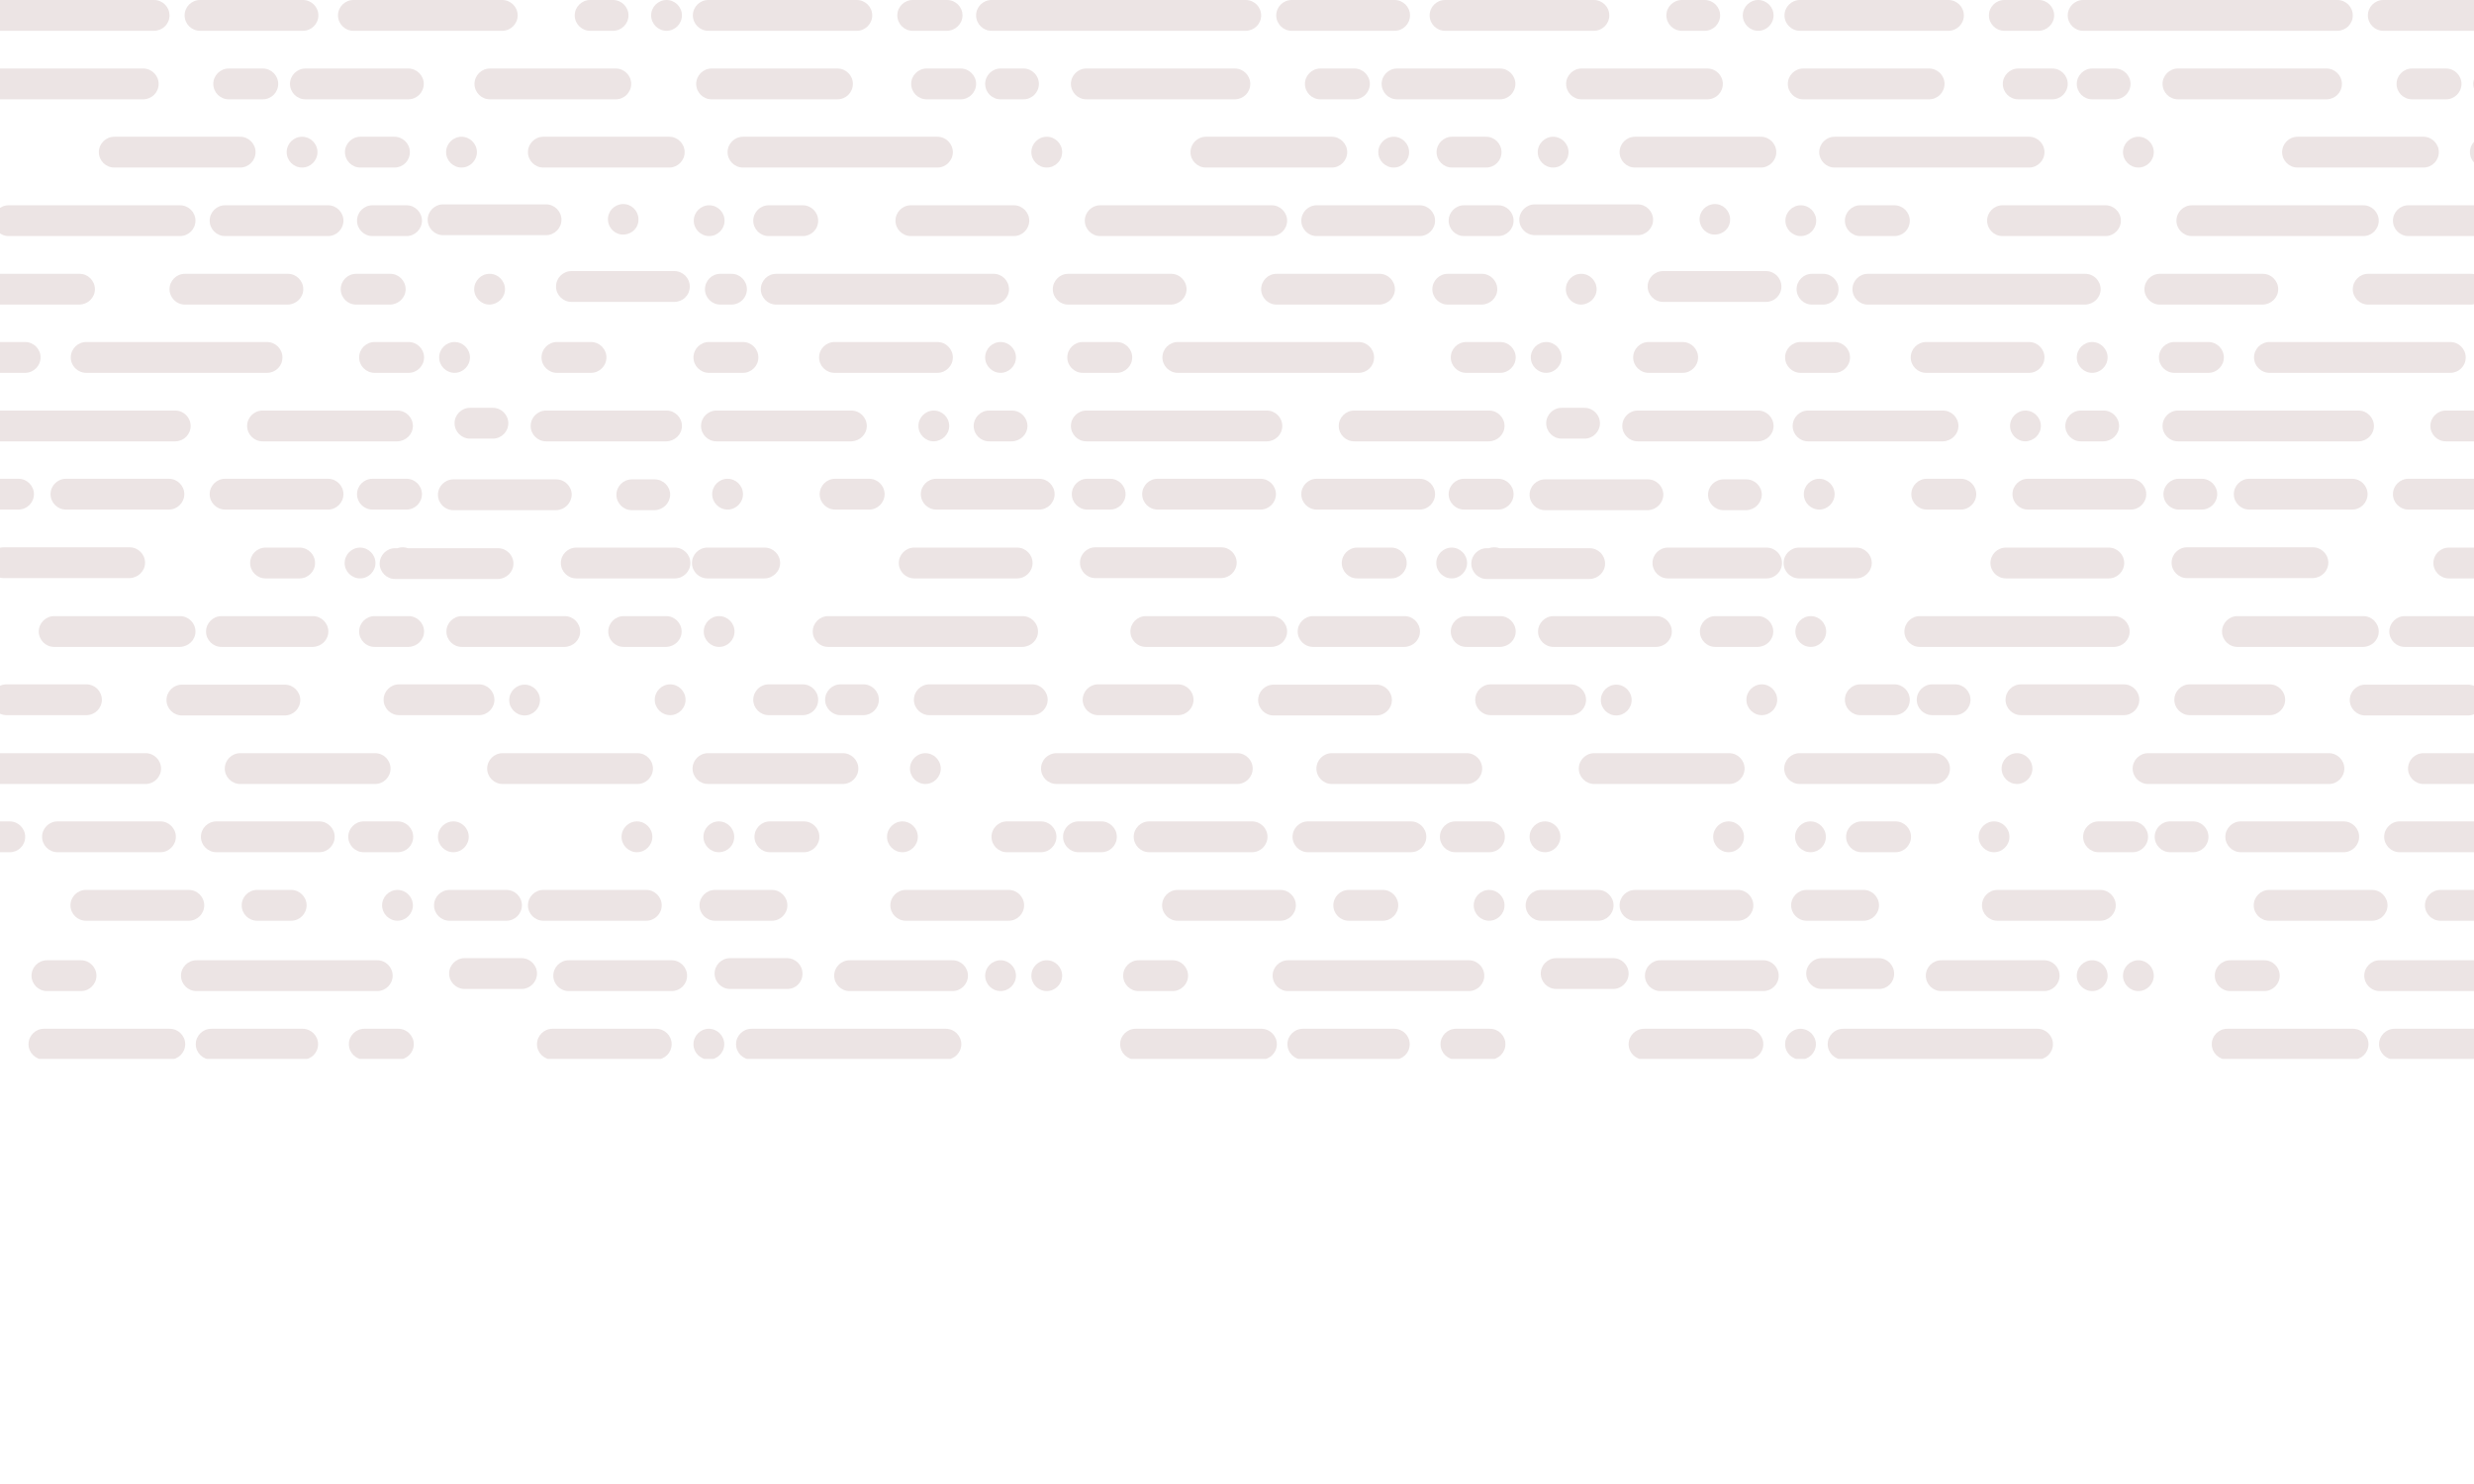<svg xmlns="http://www.w3.org/2000/svg" xmlns:xlink="http://www.w3.org/1999/xlink" width="1280" zoomAndPan="magnify" viewBox="0 0 960 576" height="768" preserveAspectRatio="xMidYMid meet" version="1.0"><defs><clipPath id="dfa69a3d28"><path d="M 0 0 L 268 0 L 268 411 L 0 411 Z M 0 0 " clip-rule="nonzero"/></clipPath><clipPath id="791c55ad0b"><path d="M 268.203 0 L 691.953 0 L 691.953 411 L 268.203 411 Z M 268.203 0 " clip-rule="nonzero"/></clipPath><clipPath id="f868764b13"><path d="M 692 0 L 960 0 L 960 411 L 692 411 Z M 692 0 " clip-rule="nonzero"/></clipPath></defs><g clip-path="url(#dfa69a3d28)"><path fill="#ece4e4" d="M 65.777 5.977 C 65.777 2.695 63.082 0 59.801 0 L -38.859 0 C -42.137 0 -44.832 2.695 -44.832 5.977 C -44.832 9.258 -42.137 11.953 -38.859 11.953 L 59.918 11.953 C 63.199 11.836 65.777 9.258 65.777 5.977 Z M 200.875 5.977 C 200.875 2.695 198.18 0 194.898 0 L 137.133 0 C 133.852 0 131.156 2.695 131.156 5.977 C 131.156 9.258 133.852 11.953 137.133 11.953 L 194.898 11.953 C 198.18 11.953 200.875 9.258 200.875 5.977 Z M 123.543 5.977 C 123.543 2.695 120.848 0 117.566 0 L 77.609 0 C 74.328 0 71.633 2.695 71.633 5.977 C 71.633 9.258 74.328 11.953 77.609 11.953 L 117.566 11.953 C 120.848 11.953 123.543 9.258 123.543 5.977 Z M -50.105 5.977 C -50.105 2.695 -52.801 0 -56.082 0 L -69.438 0 C -72.719 0 -75.414 2.695 -75.414 5.977 C -75.414 9.258 -72.719 11.953 -69.438 11.953 L -56.199 11.953 C -52.918 11.953 -50.105 9.258 -50.105 5.977 Z M -85.141 5.977 C -85.141 2.695 -87.836 0 -91.117 0 L -148.766 0 C -152.043 0 -154.738 2.695 -154.738 5.977 C -154.738 9.258 -152.043 11.953 -148.766 11.953 L -91.117 11.953 C -87.836 11.953 -85.141 9.258 -85.141 5.977 Z M 75.852 85.652 C 75.852 82.371 73.156 79.676 69.879 79.676 L 3.324 79.676 C 0.043 79.676 -2.652 82.371 -2.652 85.652 C -2.652 88.934 0.043 91.629 3.324 91.629 L 69.879 91.629 C 73.156 91.629 75.852 88.934 75.852 85.652 Z M -24.211 85.652 C -24.211 82.371 -26.906 79.676 -30.188 79.676 L -70.141 79.676 C -73.422 79.676 -76.117 82.371 -76.117 85.652 C -76.117 88.934 -73.422 91.629 -70.141 91.629 L -30.188 91.629 C -26.906 91.629 -24.211 88.934 -24.211 85.652 Z M -106.113 85.652 C -106.113 82.371 -108.809 79.676 -112.09 79.676 L -125.328 79.676 C -128.609 79.676 -131.305 82.371 -131.305 85.652 C -131.305 88.934 -128.609 91.629 -125.328 91.629 L -112.09 91.629 C -108.809 91.629 -106.113 89.051 -106.113 85.652 Z M -142.438 85.652 C -142.438 82.371 -145.133 79.676 -148.414 79.676 C -151.691 79.676 -154.387 82.371 -154.387 85.652 C -154.387 88.934 -151.691 91.629 -148.414 91.629 C -145.133 91.629 -142.438 88.934 -142.438 85.652 Z M 133.266 85.652 C 133.266 82.371 130.57 79.676 127.289 79.676 L 87.336 79.676 C 84.055 79.676 81.359 82.371 81.359 85.652 C 81.359 88.934 84.055 91.629 87.336 91.629 L 127.289 91.629 C 130.57 91.629 133.266 88.934 133.266 85.652 Z M 163.73 85.652 C 163.73 82.371 161.035 79.676 157.754 79.676 L 144.516 79.676 C 141.234 79.676 138.539 82.371 138.539 85.652 C 138.539 88.934 141.234 91.629 144.516 91.629 L 157.754 91.629 C 161.035 91.629 163.73 88.934 163.73 85.652 Z M 71.516 191.809 C 71.516 188.527 68.824 185.832 65.543 185.832 L 25.586 185.832 C 22.305 185.832 19.609 188.527 19.609 191.809 C 19.609 195.09 22.305 197.785 25.586 197.785 L 65.543 197.785 C 68.824 197.785 71.516 195.09 71.516 191.809 Z M -14.367 191.809 C -14.367 188.527 -17.062 185.832 -20.344 185.832 L -60.301 185.832 C -63.582 185.832 -66.277 188.527 -66.277 191.809 C -66.277 195.09 -63.582 197.785 -60.301 197.785 L -20.344 197.785 C -17.062 197.785 -14.367 195.09 -14.367 191.809 Z M 13.168 191.809 C 13.168 188.527 10.473 185.832 7.191 185.832 L -1.715 185.832 C -4.996 185.832 -7.691 188.527 -7.691 191.809 C -7.691 195.09 -4.996 197.785 -1.715 197.785 L 7.191 197.785 C 10.473 197.785 13.168 195.09 13.168 191.809 Z M -135.289 191.809 C -135.289 188.527 -137.984 185.832 -141.266 185.832 C -144.547 185.832 -147.242 188.527 -147.242 191.809 C -147.242 195.09 -144.547 197.785 -141.266 197.785 C -137.984 197.785 -135.289 195.09 -135.289 191.809 Z M 133.266 191.809 C 133.266 188.527 130.57 185.832 127.289 185.832 L 87.336 185.832 C 84.055 185.832 81.359 188.527 81.359 191.809 C 81.359 195.09 84.055 197.785 87.336 197.785 L 127.289 197.785 C 130.57 197.785 133.266 195.09 133.266 191.809 Z M 163.73 191.809 C 163.73 188.527 161.035 185.832 157.754 185.832 L 144.516 185.832 C 141.234 185.832 138.539 188.527 138.539 191.809 C 138.539 195.09 141.234 197.785 144.516 197.785 L 157.754 197.785 C 161.035 197.785 163.73 195.09 163.73 191.809 Z M -80.336 191.809 C -80.336 188.527 -83.031 185.832 -86.312 185.832 L -99.551 185.832 C -102.832 185.832 -105.527 188.527 -105.527 191.809 C -105.527 195.09 -102.832 197.785 -99.551 197.785 L -86.312 197.785 C -83.031 197.785 -80.336 195.09 -80.336 191.809 Z M -20.812 245.121 C -20.812 241.84 -23.508 239.145 -26.789 239.145 L -102.246 239.145 C -105.527 239.145 -108.223 241.84 -108.223 245.121 C -108.223 248.402 -105.527 251.098 -102.246 251.098 L -26.789 251.098 C -23.508 250.98 -20.812 248.402 -20.812 245.121 Z M 75.852 245.121 C 75.852 241.84 73.156 239.145 69.879 239.145 L 21.016 239.145 C 17.734 239.145 15.043 241.84 15.043 245.121 C 15.043 248.402 17.734 251.098 21.016 251.098 L 69.879 251.098 C 73.156 250.98 75.852 248.402 75.852 245.121 Z M -138.57 245.121 C -138.57 241.84 -141.266 239.145 -144.547 239.145 C -147.828 239.145 -150.52 241.84 -150.52 245.121 C -150.52 248.402 -147.828 251.098 -144.547 251.098 C -141.266 251.098 -138.57 248.402 -138.57 245.121 Z M 127.406 245.121 C 127.406 241.84 124.715 239.145 121.434 239.145 L 85.93 239.145 C 82.648 239.145 79.953 241.84 79.953 245.121 C 79.953 248.402 82.648 251.098 85.93 251.098 L 121.434 251.098 C 124.715 250.98 127.406 248.402 127.406 245.121 Z M 164.551 245.121 C 164.551 241.84 161.855 239.145 158.574 239.145 L 145.336 239.145 C 142.055 239.145 139.359 241.84 139.359 245.121 C 139.359 248.402 142.055 251.098 145.336 251.098 L 158.574 251.098 C 161.855 250.98 164.551 248.402 164.551 245.121 Z M 39.531 271.602 C 39.531 268.32 36.836 265.625 33.555 265.625 L 2.504 265.625 C -0.777 265.625 -3.473 268.32 -3.473 271.602 C -3.473 274.883 -0.777 277.578 2.504 277.578 L 33.555 277.578 C 36.836 277.578 39.531 274.883 39.531 271.602 Z M -17.062 271.602 C -17.062 268.32 -19.758 265.625 -23.039 265.625 L -62.996 265.625 C -66.277 265.625 -68.969 268.32 -68.969 271.602 C -68.969 274.883 -66.277 277.578 -62.996 277.578 L -23.039 277.578 C -19.758 277.578 -17.062 274.883 -17.062 271.602 Z M -106.113 271.602 C -106.113 268.32 -108.809 265.625 -112.09 265.625 L -125.328 265.625 C -128.609 265.625 -131.305 268.32 -131.305 271.602 C -131.305 274.883 -128.609 277.578 -125.328 277.578 L -112.09 277.578 C -108.809 277.578 -106.113 275 -106.113 271.602 Z M -82.562 271.602 C -82.562 268.32 -85.258 265.625 -88.539 265.625 L -97.441 265.625 C -100.723 265.625 -103.418 268.32 -103.418 271.602 C -103.418 274.883 -100.723 277.578 -97.441 277.578 L -88.539 277.578 C -85.258 277.578 -82.562 274.883 -82.562 271.602 Z M 116.512 271.719 C 116.512 268.438 113.816 265.742 110.535 265.742 L 70.578 265.742 C 67.301 265.742 64.605 268.438 64.605 271.719 C 64.605 275 67.301 277.695 70.578 277.695 L 110.535 277.695 C 113.816 277.695 116.512 275 116.512 271.719 Z M 191.852 271.602 C 191.852 268.32 189.156 265.625 185.875 265.625 L 154.824 265.625 C 151.547 265.625 148.852 268.32 148.852 271.602 C 148.852 274.883 151.547 277.578 154.824 277.578 L 185.875 277.578 C 189.156 277.578 191.852 274.883 191.852 271.602 Z M 61.559 32.574 C 61.559 29.293 58.863 26.598 55.582 26.598 L -2.066 26.598 C -5.348 26.598 -8.043 29.293 -8.043 32.574 C -8.043 35.855 -5.348 38.551 -2.066 38.551 L 55.699 38.551 C 58.98 38.434 61.559 35.855 61.559 32.574 Z M 107.957 32.574 C 107.957 29.293 105.262 26.598 101.98 26.598 L 88.742 26.598 C 85.461 26.598 82.766 29.293 82.766 32.574 C 82.766 35.855 85.461 38.551 88.742 38.551 L 101.98 38.551 C 105.262 38.551 107.957 35.855 107.957 32.574 Z M -44.832 32.574 C -44.832 29.293 -47.527 26.598 -50.809 26.598 L -64.051 26.598 C -67.328 26.598 -70.023 29.293 -70.023 32.574 C -70.023 35.855 -67.328 38.551 -64.051 38.551 L -50.809 38.551 C -47.527 38.551 -44.832 35.855 -44.832 32.574 Z M -20.461 32.574 C -20.461 29.293 -23.156 26.598 -26.438 26.598 L -35.344 26.598 C -38.625 26.598 -41.316 29.293 -41.316 32.574 C -41.316 35.855 -38.625 38.551 -35.344 38.551 L -26.438 38.551 C -23.156 38.551 -20.461 35.855 -20.461 32.574 Z M 164.434 32.574 C 164.434 29.293 161.738 26.598 158.457 26.598 L 118.504 26.598 C 115.223 26.598 112.527 29.293 112.527 32.574 C 112.527 35.855 115.223 38.551 118.504 38.551 L 158.457 38.551 C 161.738 38.551 164.434 35.855 164.434 32.574 Z M -92.641 32.574 C -92.641 29.293 -95.332 26.598 -98.613 26.598 L -147.477 26.598 C -150.754 26.598 -153.449 29.293 -153.449 32.574 C -153.449 35.855 -150.754 38.551 -147.477 38.551 L -98.613 38.551 C -95.332 38.551 -92.641 35.855 -92.641 32.574 Z M 15.742 138.73 C 15.742 135.449 13.051 132.754 9.77 132.754 L -3.473 132.754 C -6.754 132.754 -9.449 135.449 -9.449 138.73 C -9.449 142.012 -6.754 144.707 -3.473 144.707 L 9.77 144.707 C 13.051 144.707 15.742 142.012 15.742 138.73 Z M -53.855 138.73 C -53.855 135.449 -56.551 132.754 -59.832 132.754 L -99.785 132.754 C -103.066 132.754 -105.762 135.449 -105.762 138.73 C -105.762 142.012 -103.066 144.707 -99.785 144.707 L -59.832 144.707 C -56.551 144.707 -53.855 142.012 -53.855 138.73 Z M 109.598 138.73 C 109.598 135.449 106.902 132.754 103.621 132.754 L 33.438 132.754 C 30.156 132.754 27.461 135.449 27.461 138.73 C 27.461 142.012 30.156 144.707 33.438 144.707 L 103.621 144.707 C 106.902 144.707 109.598 142.129 109.598 138.73 C 109.598 138.848 109.598 138.73 109.598 138.73 Z M -29.367 138.73 C -29.367 135.449 -32.062 132.754 -35.344 132.754 C -38.625 132.754 -41.316 135.449 -41.316 138.73 C -41.316 142.012 -38.625 144.707 -35.344 144.707 C -32.062 144.707 -29.367 142.012 -29.367 138.73 Z M 164.551 138.73 C 164.551 135.449 161.855 132.754 158.574 132.754 L 145.336 132.754 C 142.055 132.754 139.359 135.449 139.359 138.73 C 139.359 142.012 142.055 144.707 145.336 144.707 L 158.574 144.707 C 161.855 144.707 164.551 142.012 164.551 138.73 Z M -129.312 138.73 C -129.312 135.449 -132.008 132.754 -135.289 132.754 L -148.531 132.754 C -151.809 132.754 -154.504 135.449 -154.504 138.73 C -154.504 142.012 -151.809 144.707 -148.531 144.707 L -135.289 144.707 C -132.008 144.707 -129.312 142.012 -129.312 138.73 Z M -118.066 351.395 C -118.066 348.113 -120.762 345.418 -124.039 345.418 L -146.188 345.418 C -149.465 345.418 -152.16 348.113 -152.16 351.395 C -152.16 354.676 -149.465 357.371 -146.188 357.371 L -124.039 357.371 C -120.762 357.371 -118.066 354.676 -118.066 351.395 Z M -26.203 351.395 C -26.203 348.113 -28.898 345.418 -32.18 345.418 L -72.133 345.418 C -75.414 345.418 -78.109 348.113 -78.109 351.395 C -78.109 354.676 -75.414 357.371 -72.133 357.371 L -32.18 357.371 C -28.898 357.371 -26.203 354.676 -26.203 351.395 Z M 79.25 351.395 C 79.25 348.113 76.555 345.418 73.273 345.418 L 33.32 345.418 C 30.039 345.418 27.344 348.113 27.344 351.395 C 27.344 354.676 30.039 357.371 33.32 357.371 L 73.273 357.371 C 76.555 357.371 79.25 354.676 79.25 351.395 Z M 118.973 351.395 C 118.973 348.113 116.277 345.418 112.996 345.418 L 99.754 345.418 C 96.477 345.418 93.781 348.113 93.781 351.395 C 93.781 354.676 96.477 357.371 99.754 357.371 L 112.996 357.371 C 116.277 357.371 118.973 354.676 118.973 351.395 Z M 160.215 351.395 C 160.215 348.113 157.52 345.418 154.238 345.418 C 150.961 345.418 148.266 348.113 148.266 351.395 C 148.266 354.676 150.961 357.371 154.238 357.371 C 157.52 357.371 160.215 354.676 160.215 351.395 Z M 68.238 324.797 C 68.238 321.516 65.543 318.82 62.262 318.82 L 22.305 318.82 C 19.023 318.82 16.328 321.516 16.328 324.797 C 16.328 328.078 19.023 330.773 22.305 330.773 L 62.262 330.773 C 65.543 330.773 68.238 328.078 68.238 324.797 Z M -13.664 324.797 C -13.664 321.516 -16.359 318.82 -19.641 318.82 L -32.883 318.82 C -36.164 318.82 -38.859 321.516 -38.859 324.797 C -38.859 328.078 -36.164 330.773 -32.883 330.773 L -19.641 330.773 C -16.359 330.773 -13.664 328.078 -13.664 324.797 Z M 9.77 324.797 C 9.77 321.516 7.074 318.82 3.793 318.82 L -5.113 318.82 C -8.395 318.82 -11.09 321.516 -11.09 324.797 C -11.09 328.078 -8.395 330.773 -5.113 330.773 L 3.793 330.773 C 7.074 330.773 9.77 328.195 9.77 324.797 Z M -138.688 324.797 C -138.688 321.516 -141.383 318.82 -144.664 318.82 C -147.945 318.82 -150.637 321.516 -150.637 324.797 C -150.637 328.078 -147.945 330.773 -144.664 330.773 C -141.383 330.773 -138.688 328.195 -138.688 324.797 C -138.688 324.914 -138.688 324.797 -138.688 324.797 Z M 129.867 324.797 C 129.867 321.516 127.172 318.82 123.895 318.82 L 83.938 318.82 C 80.656 318.82 77.961 321.516 77.961 324.797 C 77.961 328.078 80.656 330.773 83.938 330.773 L 123.895 330.773 C 127.172 330.773 129.867 328.078 129.867 324.797 Z M 160.332 324.797 C 160.332 321.516 157.637 318.82 154.355 318.82 L 141.117 318.82 C 137.836 318.82 135.141 321.516 135.141 324.797 C 135.141 328.078 137.836 330.773 141.117 330.773 L 154.355 330.773 C 157.637 330.773 160.332 328.195 160.332 324.797 C 160.332 324.914 160.332 324.797 160.332 324.797 Z M -67.445 324.797 C -67.445 321.516 -70.141 318.82 -73.422 318.82 C -76.703 318.82 -79.398 321.516 -79.398 324.797 C -79.398 328.078 -76.703 330.773 -73.422 330.773 C -70.141 330.773 -67.445 328.078 -67.445 324.797 Z M -105.645 324.797 C -105.645 321.516 -108.34 318.82 -111.621 318.82 L -124.859 318.82 C -128.141 318.82 -130.836 321.516 -130.836 324.797 C -130.836 328.078 -128.141 330.773 -124.859 330.773 L -111.621 330.773 C -108.34 330.773 -105.645 328.078 -105.645 324.797 Z M 62.496 298.316 C 62.496 295.035 59.801 292.34 56.52 292.34 L -13.664 292.34 C -16.945 292.34 -19.641 295.035 -19.641 298.316 C -19.641 301.598 -16.945 304.293 -13.664 304.293 L 56.52 304.293 C 59.801 304.293 62.496 301.598 62.496 298.316 Z M -58.543 298.316 C -58.543 295.035 -61.238 292.34 -64.52 292.34 C -67.797 292.34 -70.492 295.035 -70.492 298.316 C -70.492 301.598 -67.797 304.293 -64.52 304.293 C -61.238 304.293 -58.543 301.598 -58.543 298.316 Z M 151.547 298.316 C 151.547 295.035 148.852 292.34 145.57 292.34 L 93.195 292.34 C 89.914 292.34 87.219 295.035 87.219 298.316 C 87.219 301.598 89.914 304.293 93.195 304.293 L 145.57 304.293 C 148.852 304.293 151.547 301.598 151.547 298.316 Z M -90.531 298.316 C -90.531 295.035 -93.227 292.34 -96.504 292.34 L -148.883 292.34 C -152.16 292.34 -154.855 295.035 -154.855 298.316 C -154.855 301.598 -152.16 304.293 -148.883 304.293 L -96.504 304.293 C -93.227 304.293 -90.531 301.598 -90.531 298.316 Z M 73.977 165.328 C 73.977 162.047 71.281 159.352 68.004 159.352 L -2.066 159.352 C -5.348 159.352 -8.043 162.047 -8.043 165.328 C -8.043 168.609 -5.348 171.305 -2.066 171.305 L 68.121 171.305 C 71.398 171.188 73.977 168.609 73.977 165.328 Z M -55.262 165.328 C -55.262 162.047 -57.957 159.352 -61.238 159.352 C -64.52 159.352 -67.211 162.047 -67.211 165.328 C -67.211 168.609 -64.52 171.305 -61.238 171.305 C -57.957 171.188 -55.262 168.609 -55.262 165.328 Z M 160.215 165.328 C 160.215 162.047 157.52 159.352 154.238 159.352 L 101.863 159.352 C 98.582 159.352 95.891 162.047 95.891 165.328 C 95.891 168.609 98.582 171.305 101.863 171.305 L 154.238 171.305 C 157.52 171.188 160.215 168.609 160.215 165.328 Z M -87.25 165.328 C -87.25 162.047 -89.945 159.352 -93.227 159.352 L -145.602 159.352 C -148.883 159.352 -151.574 162.047 -151.574 165.328 C -151.574 168.609 -148.883 171.305 -145.602 171.305 L -93.227 171.305 C -89.945 171.188 -87.25 168.609 -87.25 165.328 Z M -24.914 165.328 C -24.914 162.047 -27.609 159.352 -30.891 159.352 L -39.793 159.352 C -43.074 159.352 -45.77 162.047 -45.77 165.328 C -45.77 168.609 -43.074 171.305 -39.793 171.305 L -30.891 171.305 C -27.609 171.188 -24.914 168.609 -24.914 165.328 Z M 99.168 59.055 C 99.168 55.773 96.477 53.078 93.195 53.078 L 44.332 53.078 C 41.055 53.078 38.359 55.773 38.359 59.055 C 38.359 62.336 41.055 65.031 44.332 65.031 L 93.195 65.031 C 96.477 65.031 99.168 62.336 99.168 59.055 Z M -53.855 59.055 C -53.855 55.773 -56.551 53.078 -59.832 53.078 L -135.289 53.078 C -138.57 53.078 -141.266 55.773 -141.266 59.055 C -141.266 62.336 -138.57 65.031 -135.289 65.031 L -59.832 65.031 C -56.551 65.031 -53.855 62.336 -53.855 59.055 Z M -11.441 59.055 C -11.441 55.773 -14.133 53.078 -17.414 53.078 C -20.695 53.078 -23.391 55.773 -23.391 59.055 C -23.391 62.336 -20.695 65.031 -17.414 65.031 C -14.133 65.031 -11.441 62.336 -11.441 59.055 Z M 159.043 59.055 C 159.043 55.773 156.348 53.078 153.066 53.078 L 139.828 53.078 C 136.547 53.078 133.852 55.773 133.852 59.055 C 133.852 62.336 136.547 65.031 139.828 65.031 L 153.066 65.031 C 156.348 65.031 159.043 62.453 159.043 59.055 Z M 123.191 59.055 C 123.191 55.773 120.496 53.078 117.215 53.078 C 113.934 53.078 111.238 55.773 111.238 59.055 C 111.238 62.336 113.934 65.031 117.215 65.031 C 120.496 65.031 123.191 62.336 123.191 59.055 Z M 37.422 378.695 C 37.422 375.414 34.727 372.719 31.445 372.719 L 18.203 372.719 C 14.926 372.719 12.23 375.414 12.23 378.695 C 12.23 381.977 14.926 384.672 18.203 384.672 L 31.445 384.672 C 34.727 384.672 37.422 381.977 37.422 378.695 Z M -47.996 378.695 C -47.996 375.414 -50.691 372.719 -53.973 372.719 L -93.93 372.719 C -97.207 372.719 -99.902 375.414 -99.902 378.695 C -99.902 381.977 -97.207 384.672 -93.93 384.672 L -53.973 384.672 C -50.691 384.672 -47.996 381.977 -47.996 378.695 Z M -11.441 378.695 C -11.441 375.414 -14.133 372.719 -17.414 372.719 C -20.695 372.719 -23.391 375.414 -23.391 378.695 C -23.391 381.977 -20.695 384.672 -17.414 384.672 C -14.133 384.672 -11.441 381.977 -11.441 378.695 Z M 152.367 378.695 C 152.367 375.414 149.672 372.719 146.391 372.719 L 76.203 372.719 C 72.922 372.719 70.227 375.414 70.227 378.695 C 70.227 381.977 72.922 384.672 76.203 384.672 L 146.391 384.672 C 149.672 384.672 152.367 381.977 152.367 378.695 Z M -29.367 378.695 C -29.367 375.414 -32.062 372.719 -35.344 372.719 C -38.625 372.719 -41.316 375.414 -41.316 378.695 C -41.316 381.977 -38.625 384.672 -35.344 384.672 C -32.062 384.672 -29.367 381.977 -29.367 378.695 Z M -112.207 377.875 C -112.207 374.594 -114.902 371.898 -118.184 371.898 L -140.328 371.898 C -143.609 371.898 -146.305 374.594 -146.305 377.875 C -146.305 381.156 -143.609 383.852 -140.328 383.852 L -118.066 383.852 C -114.785 383.852 -112.207 381.273 -112.207 377.992 C -112.207 377.992 -112.207 377.875 -112.207 377.875 Z M -120.879 218.523 C -120.879 215.242 -123.57 212.547 -126.852 212.547 L -149.113 212.547 C -152.395 212.547 -155.09 215.242 -155.09 218.523 C -155.09 221.805 -152.395 224.5 -149.113 224.5 L -126.969 224.5 C -123.688 224.5 -120.879 221.805 -120.879 218.523 Z M -22.922 218.523 C -22.922 215.242 -25.617 212.547 -28.898 212.547 L -68.852 212.547 C -72.133 212.547 -74.828 215.242 -74.828 218.523 C -74.828 221.805 -72.133 224.5 -68.852 224.5 L -28.898 224.5 C -25.617 224.5 -22.922 221.805 -22.922 218.523 Z M 56.285 218.406 C 56.285 215.125 53.59 212.43 50.309 212.43 L 1.449 212.43 C -1.832 212.43 -4.527 215.125 -4.527 218.406 C -4.527 221.688 -1.832 224.383 1.449 224.383 L 50.309 224.383 C 53.59 224.266 56.285 221.688 56.285 218.406 Z M 122.254 218.523 C 122.254 215.242 119.559 212.547 116.277 212.547 L 103.035 212.547 C 99.754 212.547 97.062 215.242 97.062 218.523 C 97.062 221.805 99.754 224.5 103.035 224.5 L 116.277 224.5 C 119.559 224.5 122.254 221.805 122.254 218.523 Z M 145.688 218.523 C 145.688 215.242 142.992 212.547 139.711 212.547 C 136.43 212.547 133.734 215.242 133.734 218.523 C 133.734 221.805 136.43 224.5 139.711 224.5 C 142.992 224.5 145.688 221.805 145.688 218.523 Z M 162.207 218.406 C 162.207 215.125 159.512 212.43 156.23 212.43 C 152.949 212.43 150.258 215.125 150.258 218.406 C 150.258 221.688 152.949 224.383 156.23 224.383 C 159.512 224.266 162.207 221.688 162.207 218.406 Z M -32.062 112.25 C -32.062 108.969 -34.758 106.273 -38.039 106.273 L -122.398 106.273 C -125.68 106.273 -128.375 108.969 -128.375 112.25 C -128.375 115.531 -125.68 118.227 -122.398 118.227 L -38.039 118.227 C -34.758 118.109 -32.062 115.531 -32.062 112.25 Z M 36.836 112.25 C 36.836 108.969 34.141 106.273 30.859 106.273 L -9.098 106.273 C -12.375 106.273 -15.07 108.969 -15.07 112.25 C -15.07 115.531 -12.375 118.227 -9.098 118.227 L 30.859 118.227 C 34.141 118.109 36.836 115.531 36.836 112.25 Z M 117.684 112.25 C 117.684 108.969 114.988 106.273 111.707 106.273 L 71.75 106.273 C 68.473 106.273 65.777 108.969 65.777 112.25 C 65.777 115.531 68.473 118.227 71.75 118.227 L 111.707 118.227 C 114.988 118.109 117.684 115.531 117.684 112.25 Z M 157.402 112.25 C 157.402 108.969 154.707 106.273 151.43 106.273 L 138.188 106.273 C 134.906 106.273 132.211 108.969 132.211 112.25 C 132.211 115.531 134.906 118.227 138.188 118.227 L 151.43 118.227 C 154.707 118.109 157.402 115.531 157.402 112.25 Z M 195.953 112.25 C 195.953 108.969 193.258 106.273 189.977 106.273 C 186.695 106.273 184 108.969 184 112.25 C 184 115.531 186.695 118.227 189.977 118.227 C 193.258 118.109 195.953 115.531 195.953 112.25 Z M -133.766 112.25 C -133.766 108.969 -136.461 106.273 -139.742 106.273 L -144.078 106.273 C -147.359 106.273 -150.051 108.969 -150.051 112.25 C -150.051 115.531 -147.359 118.227 -144.078 118.227 L -139.625 118.227 C -136.344 118.109 -133.766 115.531 -133.766 112.25 Z M -50.574 405.293 C -50.574 402.012 -53.27 399.316 -56.551 399.316 L -132.008 399.316 C -135.289 399.316 -137.984 402.012 -137.984 405.293 C -137.984 408.574 -135.289 411.27 -132.008 411.27 L -56.551 411.27 C -53.27 411.27 -50.574 408.574 -50.574 405.293 Z M 71.867 405.293 C 71.867 402.012 69.176 399.316 65.895 399.316 L 17.031 399.316 C 13.754 399.316 11.059 402.012 11.059 405.293 C 11.059 408.574 13.754 411.27 17.031 411.27 L 65.895 411.27 C 69.176 411.27 71.867 408.574 71.867 405.293 Z M -142.555 405.293 C -142.555 402.012 -145.25 399.316 -148.531 399.316 C -151.809 399.316 -154.504 402.012 -154.504 405.293 C -154.504 408.574 -151.809 411.27 -148.531 411.27 C -145.25 411.27 -142.555 408.574 -142.555 405.293 Z M 123.426 405.293 C 123.426 402.012 120.73 399.316 117.449 399.316 L 81.945 399.316 C 78.664 399.316 75.969 402.012 75.969 405.293 C 75.969 408.574 78.664 411.27 81.945 411.27 L 117.449 411.27 C 120.73 411.27 123.426 408.691 123.426 405.293 Z M 160.566 405.293 C 160.566 402.012 157.871 399.316 154.59 399.316 L 141.352 399.316 C 138.07 399.316 135.375 402.012 135.375 405.293 C 135.375 408.574 138.07 411.27 141.352 411.27 L 154.59 411.27 C 157.871 411.27 160.566 408.574 160.566 405.293 Z M 217.863 85.301 C 217.863 82.02 215.168 79.324 211.887 79.324 L 171.934 79.324 C 168.652 79.324 165.957 82.02 165.957 85.301 C 165.957 88.582 168.652 91.277 171.934 91.277 L 211.887 91.277 C 215.168 91.277 217.863 88.582 217.863 85.301 Z M 221.848 192.043 C 221.848 188.762 219.152 186.066 215.871 186.066 L 175.918 186.066 C 172.637 186.066 169.941 188.762 169.941 192.043 C 169.941 195.324 172.637 198.02 175.918 198.02 L 215.871 198.02 C 219.152 197.902 221.73 195.324 221.848 192.043 Z M 260.047 192.043 C 260.047 188.762 257.352 186.066 254.07 186.066 L 245.164 186.066 C 241.883 186.066 239.188 188.762 239.188 192.043 C 239.188 195.324 241.883 198.02 245.164 198.02 L 254.07 198.02 C 257.352 197.902 259.93 195.324 260.047 192.043 Z M 243.875 5.977 C 243.875 2.695 241.18 0 237.898 0 L 228.996 0 C 225.715 0 223.02 2.695 223.02 5.977 C 223.02 9.258 225.715 11.953 228.996 11.953 L 237.898 11.953 C 241.18 11.953 243.875 9.258 243.875 5.977 Z M 235.32 138.73 C 235.32 135.449 232.629 132.754 229.348 132.754 L 216.105 132.754 C 212.824 132.754 210.129 135.449 210.129 138.73 C 210.129 142.012 212.824 144.707 216.105 144.707 L 229.348 144.707 C 232.629 144.707 235.32 142.012 235.32 138.73 Z M 182.359 138.73 C 182.359 135.449 179.668 132.754 176.387 132.754 C 173.105 132.754 170.41 135.449 170.41 138.73 C 170.41 142.012 173.105 144.707 176.387 144.707 C 179.668 144.707 182.359 142.012 182.359 138.73 Z M 264.613 165.328 C 264.613 162.047 261.922 159.352 258.641 159.352 L 211.887 159.352 C 208.605 159.352 205.914 162.047 205.914 165.328 C 205.914 168.609 208.605 171.305 211.887 171.305 L 258.641 171.305 C 261.922 171.188 264.613 168.609 264.613 165.328 Z M 197.242 164.273 C 197.242 160.992 194.547 158.297 191.266 158.297 L 182.359 158.297 C 179.082 158.297 176.387 160.992 176.387 164.273 C 176.387 167.555 179.082 170.25 182.359 170.25 L 191.266 170.25 C 194.547 170.25 197.242 167.555 197.242 164.273 Z M 265.668 59.055 C 265.668 55.773 262.973 53.078 259.695 53.078 L 210.832 53.078 C 207.551 53.078 204.859 55.773 204.859 59.055 C 204.859 62.336 207.551 65.031 210.832 65.031 L 259.695 65.031 C 262.973 65.031 265.668 62.336 265.668 59.055 Z M 185.055 59.055 C 185.055 55.773 182.359 53.078 179.082 53.078 C 175.801 53.078 173.105 55.773 173.105 59.055 C 173.105 62.336 175.801 65.031 179.082 65.031 C 182.359 65.031 185.055 62.336 185.055 59.055 Z M 199.234 218.758 C 199.234 215.477 196.539 212.781 193.258 212.781 L 153.301 212.781 C 150.023 212.781 147.328 215.477 147.328 218.758 C 147.328 222.039 150.023 224.734 153.301 224.734 L 193.258 224.734 C 196.539 224.617 199.234 222.039 199.234 218.758 Z M 267.895 218.523 C 267.895 215.242 265.199 212.547 261.922 212.547 L 223.605 212.547 C 220.324 212.547 217.629 215.242 217.629 218.523 C 217.629 221.805 220.324 224.5 223.605 224.5 L 261.922 224.5 C 265.199 224.5 267.895 221.805 267.895 218.523 Z M 267.66 111.195 C 267.66 107.914 264.965 105.219 261.688 105.219 L 221.73 105.219 C 218.449 105.219 215.754 107.914 215.754 111.195 C 215.754 114.477 218.449 117.172 221.73 117.172 L 261.688 117.172 C 264.965 117.172 267.66 114.594 267.66 111.195 Z M 244.93 32.574 C 244.93 29.293 242.234 26.598 238.953 26.598 L 190.094 26.598 C 186.812 26.598 184.117 29.293 184.117 32.574 C 184.117 35.855 186.812 38.551 190.094 38.551 L 238.953 38.551 C 242.234 38.551 244.93 35.855 244.93 32.574 Z M 264.613 5.977 C 264.613 2.695 261.922 0 258.641 0 C 255.359 0 252.664 2.695 252.664 5.977 C 252.664 9.258 255.359 11.953 258.641 11.953 C 261.922 11.953 264.613 9.258 264.613 5.977 Z M 247.742 84.949 C 247.625 81.668 244.93 79.09 241.648 79.207 C 238.367 79.324 235.789 82.02 235.906 85.301 C 236.023 88.582 238.719 91.16 242 91.043 C 245.281 90.926 247.859 88.348 247.742 85.066 C 247.742 85.066 247.742 84.949 247.742 84.949 Z M 182.359 138.73 C 182.359 135.449 179.668 132.754 176.387 132.754 C 173.105 132.754 170.41 135.449 170.41 138.73 C 170.41 142.012 173.105 144.707 176.387 144.707 C 179.668 144.707 182.359 142.012 182.359 138.73 Z M 202.516 351.395 C 202.516 348.113 199.82 345.418 196.539 345.418 L 174.395 345.418 C 171.113 345.418 168.418 348.113 168.418 351.395 C 168.418 354.676 171.113 357.371 174.395 357.371 L 196.539 357.371 C 199.82 357.371 202.516 354.676 202.516 351.395 Z M 264.496 245.121 C 264.496 241.84 261.805 239.145 258.523 239.145 L 242 239.145 C 238.719 239.145 236.023 241.84 236.023 245.121 C 236.023 248.402 238.719 251.098 242 251.098 L 258.523 251.098 C 261.805 250.98 264.496 248.402 264.496 245.121 Z M 181.891 324.797 C 181.891 321.516 179.199 318.82 175.918 318.82 C 172.637 318.82 169.941 321.516 169.941 324.797 C 169.941 328.078 172.637 330.773 175.918 330.773 C 179.199 330.773 181.891 328.078 181.891 324.797 Z M 253.133 324.797 C 253.133 321.516 250.438 318.82 247.156 318.82 C 243.875 318.82 241.18 321.516 241.18 324.797 C 241.18 328.078 243.875 330.773 247.156 330.773 C 250.438 330.773 253.133 328.078 253.133 324.797 Z M 253.367 298.316 C 253.367 295.035 250.672 292.34 247.391 292.34 L 195.016 292.34 C 191.734 292.34 189.039 295.035 189.039 298.316 C 189.039 301.598 191.734 304.293 195.016 304.293 L 247.391 304.293 C 250.672 304.293 253.367 301.598 253.367 298.316 Z M 266.605 378.695 C 266.605 375.414 263.91 372.719 260.633 372.719 L 220.676 372.719 C 217.395 372.719 214.699 375.414 214.699 378.695 C 214.699 381.977 217.395 384.672 220.676 384.672 L 260.633 384.672 C 263.91 384.672 266.605 382.094 266.605 378.695 Z M 208.371 377.875 C 208.371 374.594 205.68 371.898 202.398 371.898 L 180.25 371.898 C 176.973 371.898 174.277 374.594 174.277 377.875 C 174.277 381.156 176.973 383.852 180.25 383.852 L 202.398 383.852 C 205.68 383.852 208.371 381.156 208.371 377.875 Z M 260.633 405.293 C 260.633 402.012 257.938 399.316 254.656 399.316 L 214.348 399.316 C 211.066 399.316 208.371 402.012 208.371 405.293 C 208.371 408.574 211.066 411.27 214.348 411.27 L 254.656 411.27 C 257.938 411.27 260.633 408.574 260.633 405.293 Z M 225.129 245.121 C 225.129 241.84 222.434 239.145 219.152 239.145 L 179.199 239.145 C 175.918 239.145 173.223 241.84 173.223 245.121 C 173.223 248.402 175.918 251.098 179.199 251.098 L 219.152 251.098 C 222.434 250.98 225.129 248.402 225.129 245.121 Z M 253.133 324.797 C 253.133 321.516 250.438 318.82 247.156 318.82 C 243.875 318.82 241.18 321.516 241.18 324.797 C 241.18 328.078 243.875 330.773 247.156 330.773 C 250.438 330.773 253.133 328.078 253.133 324.797 Z M 256.766 351.395 C 256.766 348.113 254.07 345.418 250.789 345.418 L 210.832 345.418 C 207.551 345.418 204.859 348.113 204.859 351.395 C 204.859 354.676 207.551 357.371 210.832 357.371 L 250.789 357.371 C 254.07 357.371 256.766 354.676 256.766 351.395 Z M 260.633 405.293 C 260.633 402.012 257.938 399.316 254.656 399.316 L 214.348 399.316 C 211.066 399.316 208.371 402.012 208.371 405.293 C 208.371 408.574 211.066 411.27 214.348 411.27 L 254.656 411.27 C 257.938 411.27 260.633 408.574 260.633 405.293 Z M 253.133 324.797 C 253.133 321.516 250.438 318.82 247.156 318.82 C 243.875 318.82 241.18 321.516 241.18 324.797 C 241.18 328.078 243.875 330.773 247.156 330.773 C 250.438 330.773 253.133 328.078 253.133 324.797 Z M 209.543 271.719 C 209.543 268.438 206.852 265.742 203.57 265.742 C 200.289 265.742 197.594 268.438 197.594 271.719 C 197.594 275 200.289 277.695 203.57 277.695 C 206.852 277.695 209.543 275 209.543 271.719 Z M 266.02 271.602 C 266.02 268.32 263.324 265.625 260.047 265.625 C 256.766 265.625 254.07 268.32 254.07 271.602 C 254.07 274.883 256.766 277.578 260.047 277.578 C 263.324 277.578 266.02 274.883 266.02 271.602 Z M 266.02 271.602 " fill-opacity="1" fill-rule="nonzero"/></g><g clip-path="url(#791c55ad0b)"><path fill="#ece4e4" d="M 489.371 5.977 C 489.371 2.695 486.676 0 483.395 0 L 384.734 0 C 381.457 0 378.762 2.695 378.762 5.977 C 378.762 9.258 381.457 11.953 384.734 11.953 L 483.512 11.953 C 486.793 11.836 489.371 9.258 489.371 5.977 Z M 624.469 5.977 C 624.469 2.695 621.773 0 618.492 0 L 560.727 0 C 557.445 0 554.75 2.695 554.75 5.977 C 554.75 9.258 557.445 11.953 560.727 11.953 L 618.492 11.953 C 621.773 11.953 624.469 9.258 624.469 5.977 Z M 547.137 5.977 C 547.137 2.695 544.441 0 541.16 0 L 501.203 0 C 497.922 0 495.227 2.695 495.227 5.977 C 495.227 9.258 497.922 11.953 501.203 11.953 L 541.16 11.953 C 544.441 11.953 547.137 9.258 547.137 5.977 Z M 373.488 5.977 C 373.488 2.695 370.793 0 367.512 0 L 354.156 0 C 350.875 0 348.18 2.695 348.18 5.977 C 348.18 9.258 350.875 11.953 354.156 11.953 L 367.395 11.953 C 370.676 11.953 373.488 9.258 373.488 5.977 Z M 338.453 5.977 C 338.453 2.695 335.758 0 332.477 0 L 274.828 0 C 271.551 0 268.855 2.695 268.855 5.977 C 268.855 9.258 271.551 11.953 274.828 11.953 L 332.477 11.953 C 335.758 11.953 338.453 9.258 338.453 5.977 Z M 499.445 85.652 C 499.445 82.371 496.75 79.676 493.469 79.676 L 426.918 79.676 C 423.637 79.676 420.941 82.371 420.941 85.652 C 420.941 88.934 423.637 91.629 426.918 91.629 L 493.469 91.629 C 496.75 91.629 499.445 88.934 499.445 85.652 Z M 399.383 85.652 C 399.383 82.371 396.688 79.676 393.406 79.676 L 353.453 79.676 C 350.172 79.676 347.477 82.371 347.477 85.652 C 347.477 88.934 350.172 91.629 353.453 91.629 L 393.406 91.629 C 396.688 91.629 399.383 88.934 399.383 85.652 Z M 317.48 85.652 C 317.48 82.371 314.785 79.676 311.504 79.676 L 298.266 79.676 C 294.984 79.676 292.289 82.371 292.289 85.652 C 292.289 88.934 294.984 91.629 298.266 91.629 L 311.504 91.629 C 314.785 91.629 317.48 89.051 317.48 85.652 Z M 281.156 85.652 C 281.156 82.371 278.461 79.676 275.18 79.676 C 271.902 79.676 269.207 82.371 269.207 85.652 C 269.207 88.934 271.902 91.629 275.18 91.629 C 278.461 91.629 281.156 88.934 281.156 85.652 Z M 556.859 85.652 C 556.859 82.371 554.164 79.676 550.883 79.676 L 510.93 79.676 C 507.648 79.676 504.953 82.371 504.953 85.652 C 504.953 88.934 507.648 91.629 510.93 91.629 L 550.883 91.629 C 554.164 91.629 556.859 88.934 556.859 85.652 Z M 587.324 85.652 C 587.324 82.371 584.629 79.676 581.348 79.676 L 568.109 79.676 C 564.828 79.676 562.133 82.371 562.133 85.652 C 562.133 88.934 564.828 91.629 568.109 91.629 L 581.348 91.629 C 584.629 91.629 587.324 88.934 587.324 85.652 Z M 495.109 191.809 C 495.109 188.527 492.418 185.832 489.137 185.832 L 449.18 185.832 C 445.898 185.832 443.203 188.527 443.203 191.809 C 443.203 195.09 445.898 197.785 449.18 197.785 L 489.137 197.785 C 492.418 197.785 495.109 195.09 495.109 191.809 Z M 409.227 191.809 C 409.227 188.527 406.531 185.832 403.25 185.832 L 363.293 185.832 C 360.012 185.832 357.316 188.527 357.316 191.809 C 357.316 195.09 360.012 197.785 363.293 197.785 L 403.25 197.785 C 406.531 197.785 409.227 195.09 409.227 191.809 Z M 436.762 191.809 C 436.762 188.527 434.066 185.832 430.785 185.832 L 421.879 185.832 C 418.598 185.832 415.902 188.527 415.902 191.809 C 415.902 195.09 418.598 197.785 421.879 197.785 L 430.785 197.785 C 434.066 197.785 436.762 195.09 436.762 191.809 Z M 288.305 191.809 C 288.305 188.527 285.609 185.832 282.328 185.832 C 279.047 185.832 276.352 188.527 276.352 191.809 C 276.352 195.09 279.047 197.785 282.328 197.785 C 285.609 197.785 288.305 195.09 288.305 191.809 Z M 556.859 191.809 C 556.859 188.527 554.164 185.832 550.883 185.832 L 510.93 185.832 C 507.648 185.832 504.953 188.527 504.953 191.809 C 504.953 195.09 507.648 197.785 510.93 197.785 L 550.883 197.785 C 554.164 197.785 556.859 195.09 556.859 191.809 Z M 587.324 191.809 C 587.324 188.527 584.629 185.832 581.348 185.832 L 568.109 185.832 C 564.828 185.832 562.133 188.527 562.133 191.809 C 562.133 195.09 564.828 197.785 568.109 197.785 L 581.348 197.785 C 584.629 197.785 587.324 195.09 587.324 191.809 Z M 343.258 191.809 C 343.258 188.527 340.562 185.832 337.281 185.832 L 324.043 185.832 C 320.762 185.832 318.066 188.527 318.066 191.809 C 318.066 195.09 320.762 197.785 324.043 197.785 L 337.281 197.785 C 340.562 197.785 343.258 195.09 343.258 191.809 Z M 402.781 245.121 C 402.781 241.84 400.086 239.145 396.805 239.145 L 321.348 239.145 C 318.066 239.145 315.371 241.84 315.371 245.121 C 315.371 248.402 318.066 251.098 321.348 251.098 L 396.805 251.098 C 400.086 250.98 402.781 248.402 402.781 245.121 Z M 499.445 245.121 C 499.445 241.84 496.75 239.145 493.469 239.145 L 444.609 239.145 C 441.328 239.145 438.633 241.84 438.633 245.121 C 438.633 248.402 441.328 251.098 444.609 251.098 L 493.469 251.098 C 496.75 250.98 499.445 248.402 499.445 245.121 Z M 285.023 245.121 C 285.023 241.84 282.328 239.145 279.047 239.145 C 275.766 239.145 273.074 241.84 273.074 245.121 C 273.074 248.402 275.766 251.098 279.047 251.098 C 282.328 251.098 285.023 248.402 285.023 245.121 Z M 551 245.121 C 551 241.84 548.305 239.145 545.027 239.145 L 509.523 239.145 C 506.242 239.145 503.547 241.84 503.547 245.121 C 503.547 248.402 506.242 251.098 509.523 251.098 L 545.027 251.098 C 548.305 250.98 551 248.402 551 245.121 Z M 588.145 245.121 C 588.145 241.84 585.449 239.145 582.168 239.145 L 568.93 239.145 C 565.648 239.145 562.953 241.84 562.953 245.121 C 562.953 248.402 565.648 251.098 568.93 251.098 L 582.168 251.098 C 585.449 250.98 588.145 248.402 588.145 245.121 Z M 463.125 271.602 C 463.125 268.32 460.43 265.625 457.148 265.625 L 426.098 265.625 C 422.816 265.625 420.121 268.32 420.121 271.602 C 420.121 274.883 422.816 277.578 426.098 277.578 L 457.148 277.578 C 460.43 277.578 463.125 274.883 463.125 271.602 Z M 406.531 271.602 C 406.531 268.32 403.836 265.625 400.555 265.625 L 360.598 265.625 C 357.316 265.625 354.625 268.32 354.625 271.602 C 354.625 274.883 357.316 277.578 360.598 277.578 L 400.555 277.578 C 403.836 277.578 406.531 274.883 406.531 271.602 Z M 317.48 271.602 C 317.48 268.32 314.785 265.625 311.504 265.625 L 298.266 265.625 C 294.984 265.625 292.289 268.32 292.289 271.602 C 292.289 274.883 294.984 277.578 298.266 277.578 L 311.504 277.578 C 314.785 277.578 317.48 275 317.48 271.602 Z M 341.031 271.602 C 341.031 268.32 338.336 265.625 335.055 265.625 L 326.152 265.625 C 322.871 265.625 320.176 268.32 320.176 271.602 C 320.176 274.883 322.871 277.578 326.152 277.578 L 335.055 277.578 C 338.336 277.578 341.031 274.883 341.031 271.602 Z M 540.105 271.719 C 540.105 268.438 537.41 265.742 534.129 265.742 L 494.172 265.742 C 490.895 265.742 488.199 268.438 488.199 271.719 C 488.199 275 490.895 277.695 494.172 277.695 L 534.129 277.695 C 537.41 277.695 540.105 275 540.105 271.719 Z M 615.445 271.602 C 615.445 268.32 612.75 265.625 609.469 265.625 L 578.418 265.625 C 575.141 265.625 572.445 268.32 572.445 271.602 C 572.445 274.883 575.141 277.578 578.418 277.578 L 609.469 277.578 C 612.75 277.578 615.445 274.883 615.445 271.602 Z M 485.152 32.574 C 485.152 29.293 482.457 26.598 479.176 26.598 L 421.527 26.598 C 418.246 26.598 415.551 29.293 415.551 32.574 C 415.551 35.855 418.246 38.551 421.527 38.551 L 479.293 38.551 C 482.574 38.434 485.152 35.855 485.152 32.574 Z M 531.551 32.574 C 531.551 29.293 528.855 26.598 525.574 26.598 L 512.336 26.598 C 509.055 26.598 506.359 29.293 506.359 32.574 C 506.359 35.855 509.055 38.551 512.336 38.551 L 525.574 38.551 C 528.855 38.551 531.551 35.855 531.551 32.574 Z M 378.762 32.574 C 378.762 29.293 376.066 26.598 372.785 26.598 L 359.543 26.598 C 356.266 26.598 353.57 29.293 353.57 32.574 C 353.57 35.855 356.266 38.551 359.543 38.551 L 372.785 38.551 C 376.066 38.551 378.762 35.855 378.762 32.574 Z M 403.133 32.574 C 403.133 29.293 400.438 26.598 397.156 26.598 L 388.25 26.598 C 384.969 26.598 382.277 29.293 382.277 32.574 C 382.277 35.855 384.969 38.551 388.25 38.551 L 397.156 38.551 C 400.438 38.551 403.133 35.855 403.133 32.574 Z M 588.027 32.574 C 588.027 29.293 585.332 26.598 582.051 26.598 L 542.098 26.598 C 538.816 26.598 536.121 29.293 536.121 32.574 C 536.121 35.855 538.816 38.551 542.098 38.551 L 582.051 38.551 C 585.332 38.551 588.027 35.855 588.027 32.574 Z M 330.953 32.574 C 330.953 29.293 328.262 26.598 324.98 26.598 L 276.117 26.598 C 272.84 26.598 270.145 29.293 270.145 32.574 C 270.145 35.855 272.84 38.551 276.117 38.551 L 324.98 38.551 C 328.262 38.551 330.953 35.855 330.953 32.574 Z M 439.336 138.73 C 439.336 135.449 436.645 132.754 433.363 132.754 L 420.121 132.754 C 416.84 132.754 414.145 135.449 414.145 138.73 C 414.145 142.012 416.84 144.707 420.121 144.707 L 433.363 144.707 C 436.645 144.707 439.336 142.012 439.336 138.73 Z M 369.738 138.73 C 369.738 135.449 367.043 132.754 363.762 132.754 L 323.809 132.754 C 320.527 132.754 317.832 135.449 317.832 138.73 C 317.832 142.012 320.527 144.707 323.809 144.707 L 363.762 144.707 C 367.043 144.707 369.738 142.012 369.738 138.73 Z M 533.191 138.73 C 533.191 135.449 530.496 132.754 527.215 132.754 L 457.031 132.754 C 453.75 132.754 451.055 135.449 451.055 138.73 C 451.055 142.012 453.75 144.707 457.031 144.707 L 527.215 144.707 C 530.496 144.707 533.191 142.129 533.191 138.73 C 533.191 138.848 533.191 138.73 533.191 138.73 Z M 394.227 138.73 C 394.227 135.449 391.531 132.754 388.25 132.754 C 384.969 132.754 382.277 135.449 382.277 138.73 C 382.277 142.012 384.969 144.707 388.25 144.707 C 391.531 144.707 394.227 142.012 394.227 138.73 Z M 588.145 138.73 C 588.145 135.449 585.449 132.754 582.168 132.754 L 568.93 132.754 C 565.648 132.754 562.953 135.449 562.953 138.73 C 562.953 142.012 565.648 144.707 568.93 144.707 L 582.168 144.707 C 585.449 144.707 588.145 142.012 588.145 138.73 Z M 294.281 138.73 C 294.281 135.449 291.586 132.754 288.305 132.754 L 275.062 132.754 C 271.785 132.754 269.09 135.449 269.09 138.73 C 269.09 142.012 271.785 144.707 275.062 144.707 L 288.305 144.707 C 291.586 144.707 294.281 142.012 294.281 138.73 Z M 305.527 351.395 C 305.527 348.113 302.832 345.418 299.555 345.418 L 277.406 345.418 C 274.129 345.418 271.434 348.113 271.434 351.395 C 271.434 354.676 274.129 357.371 277.406 357.371 L 299.555 357.371 C 302.832 357.371 305.527 354.676 305.527 351.395 Z M 397.391 351.395 C 397.391 348.113 394.695 345.418 391.414 345.418 L 351.461 345.418 C 348.18 345.418 345.484 348.113 345.484 351.395 C 345.484 354.676 348.18 357.371 351.461 357.371 L 391.414 357.371 C 394.695 357.371 397.391 354.676 397.391 351.395 Z M 502.844 351.395 C 502.844 348.113 500.148 345.418 496.867 345.418 L 456.914 345.418 C 453.633 345.418 450.938 348.113 450.938 351.395 C 450.938 354.676 453.633 357.371 456.914 357.371 L 496.867 357.371 C 500.148 357.371 502.844 354.676 502.844 351.395 Z M 542.566 351.395 C 542.566 348.113 539.871 345.418 536.59 345.418 L 523.348 345.418 C 520.07 345.418 517.375 348.113 517.375 351.395 C 517.375 354.676 520.07 357.371 523.348 357.371 L 536.59 357.371 C 539.871 357.371 542.566 354.676 542.566 351.395 Z M 583.809 351.395 C 583.809 348.113 581.113 345.418 577.832 345.418 C 574.555 345.418 571.859 348.113 571.859 351.395 C 571.859 354.676 574.555 357.371 577.832 357.371 C 581.113 357.371 583.809 354.676 583.809 351.395 Z M 491.832 324.797 C 491.832 321.516 489.137 318.82 485.855 318.82 L 445.898 318.82 C 442.617 318.82 439.922 321.516 439.922 324.797 C 439.922 328.078 442.617 330.773 445.898 330.773 L 485.855 330.773 C 489.137 330.773 491.832 328.078 491.832 324.797 Z M 409.93 324.797 C 409.93 321.516 407.234 318.82 403.953 318.82 L 390.711 318.82 C 387.43 318.82 384.734 321.516 384.734 324.797 C 384.734 328.078 387.43 330.773 390.711 330.773 L 403.953 330.773 C 407.234 330.773 409.93 328.078 409.93 324.797 Z M 433.363 324.797 C 433.363 321.516 430.668 318.82 427.387 318.82 L 418.48 318.82 C 415.199 318.82 412.504 321.516 412.504 324.797 C 412.504 328.078 415.199 330.773 418.48 330.773 L 427.387 330.773 C 430.668 330.773 433.363 328.195 433.363 324.797 Z M 284.906 324.797 C 284.906 321.516 282.211 318.82 278.93 318.82 C 275.648 318.82 272.957 321.516 272.957 324.797 C 272.957 328.078 275.648 330.773 278.93 330.773 C 282.211 330.773 284.906 328.195 284.906 324.797 C 284.906 324.914 284.906 324.797 284.906 324.797 Z M 553.461 324.797 C 553.461 321.516 550.766 318.82 547.488 318.82 L 507.531 318.82 C 504.25 318.82 501.555 321.516 501.555 324.797 C 501.555 328.078 504.25 330.773 507.531 330.773 L 547.488 330.773 C 550.766 330.773 553.461 328.078 553.461 324.797 Z M 583.926 324.797 C 583.926 321.516 581.23 318.82 577.949 318.82 L 564.711 318.82 C 561.43 318.82 558.734 321.516 558.734 324.797 C 558.734 328.078 561.43 330.773 564.711 330.773 L 577.949 330.773 C 581.23 330.773 583.926 328.195 583.926 324.797 C 583.926 324.914 583.926 324.797 583.926 324.797 Z M 356.148 324.797 C 356.148 321.516 353.453 318.82 350.172 318.82 C 346.891 318.82 344.195 321.516 344.195 324.797 C 344.195 328.078 346.891 330.773 350.172 330.773 C 353.453 330.773 356.148 328.078 356.148 324.797 Z M 317.949 324.797 C 317.949 321.516 315.254 318.82 311.973 318.82 L 298.734 318.82 C 295.453 318.82 292.758 321.516 292.758 324.797 C 292.758 328.078 295.453 330.773 298.734 330.773 L 311.973 330.773 C 315.254 330.773 317.949 328.078 317.949 324.797 Z M 486.09 298.316 C 486.09 295.035 483.395 292.34 480.113 292.34 L 409.93 292.34 C 406.648 292.34 403.953 295.035 403.953 298.316 C 403.953 301.598 406.648 304.293 409.93 304.293 L 480.113 304.293 C 483.395 304.293 486.09 301.598 486.09 298.316 Z M 365.051 298.316 C 365.051 295.035 362.355 292.34 359.074 292.34 C 355.797 292.34 353.102 295.035 353.102 298.316 C 353.102 301.598 355.797 304.293 359.074 304.293 C 362.355 304.293 365.051 301.598 365.051 298.316 Z M 575.141 298.316 C 575.141 295.035 572.445 292.34 569.164 292.34 L 516.789 292.34 C 513.508 292.34 510.812 295.035 510.812 298.316 C 510.812 301.598 513.508 304.293 516.789 304.293 L 569.164 304.293 C 572.445 304.293 575.141 301.598 575.141 298.316 Z M 333.062 298.316 C 333.062 295.035 330.367 292.34 327.09 292.34 L 274.711 292.34 C 271.434 292.34 268.738 295.035 268.738 298.316 C 268.738 301.598 271.434 304.293 274.711 304.293 L 327.09 304.293 C 330.367 304.293 333.062 301.598 333.062 298.316 Z M 497.57 165.328 C 497.57 162.047 494.875 159.352 491.598 159.352 L 421.527 159.352 C 418.246 159.352 415.551 162.047 415.551 165.328 C 415.551 168.609 418.246 171.305 421.527 171.305 L 491.715 171.305 C 494.992 171.188 497.57 168.609 497.57 165.328 Z M 368.332 165.328 C 368.332 162.047 365.637 159.352 362.355 159.352 C 359.074 159.352 356.383 162.047 356.383 165.328 C 356.383 168.609 359.074 171.305 362.355 171.305 C 365.637 171.188 368.332 168.609 368.332 165.328 Z M 583.809 165.328 C 583.809 162.047 581.113 159.352 577.832 159.352 L 525.457 159.352 C 522.176 159.352 519.484 162.047 519.484 165.328 C 519.484 168.609 522.176 171.305 525.457 171.305 L 577.832 171.305 C 581.113 171.188 583.809 168.609 583.809 165.328 Z M 336.344 165.328 C 336.344 162.047 333.648 159.352 330.367 159.352 L 277.992 159.352 C 274.711 159.352 272.02 162.047 272.02 165.328 C 272.02 168.609 274.711 171.305 277.992 171.305 L 330.367 171.305 C 333.648 171.188 336.344 168.609 336.344 165.328 Z M 398.68 165.328 C 398.68 162.047 395.984 159.352 392.703 159.352 L 383.801 159.352 C 380.52 159.352 377.824 162.047 377.824 165.328 C 377.824 168.609 380.52 171.305 383.801 171.305 L 392.703 171.305 C 395.984 171.188 398.68 168.609 398.68 165.328 Z M 522.762 59.055 C 522.762 55.773 520.07 53.078 516.789 53.078 L 467.926 53.078 C 464.648 53.078 461.953 55.773 461.953 59.055 C 461.953 62.336 464.648 65.031 467.926 65.031 L 516.789 65.031 C 520.07 65.031 522.762 62.336 522.762 59.055 Z M 369.738 59.055 C 369.738 55.773 367.043 53.078 363.762 53.078 L 288.305 53.078 C 285.023 53.078 282.328 55.773 282.328 59.055 C 282.328 62.336 285.023 65.031 288.305 65.031 L 363.762 65.031 C 367.043 65.031 369.738 62.336 369.738 59.055 Z M 412.152 59.055 C 412.152 55.773 409.461 53.078 406.18 53.078 C 402.898 53.078 400.203 55.773 400.203 59.055 C 400.203 62.336 402.898 65.031 406.18 65.031 C 409.461 65.031 412.152 62.336 412.152 59.055 Z M 582.637 59.055 C 582.637 55.773 579.941 53.078 576.66 53.078 L 563.422 53.078 C 560.141 53.078 557.445 55.773 557.445 59.055 C 557.445 62.336 560.141 65.031 563.422 65.031 L 576.66 65.031 C 579.941 65.031 582.637 62.453 582.637 59.055 Z M 546.785 59.055 C 546.785 55.773 544.09 53.078 540.809 53.078 C 537.527 53.078 534.832 55.773 534.832 59.055 C 534.832 62.336 537.527 65.031 540.809 65.031 C 544.09 65.031 546.785 62.336 546.785 59.055 Z M 461.016 378.695 C 461.016 375.414 458.32 372.719 455.039 372.719 L 441.797 372.719 C 438.52 372.719 435.824 375.414 435.824 378.695 C 435.824 381.977 438.52 384.672 441.797 384.672 L 455.039 384.672 C 458.32 384.672 461.016 381.977 461.016 378.695 Z M 375.598 378.695 C 375.598 375.414 372.902 372.719 369.621 372.719 L 329.664 372.719 C 326.387 372.719 323.691 375.414 323.691 378.695 C 323.691 381.977 326.387 384.672 329.664 384.672 L 369.621 384.672 C 372.902 384.672 375.598 381.977 375.598 378.695 Z M 412.152 378.695 C 412.152 375.414 409.461 372.719 406.18 372.719 C 402.898 372.719 400.203 375.414 400.203 378.695 C 400.203 381.977 402.898 384.672 406.18 384.672 C 409.461 384.672 412.152 381.977 412.152 378.695 Z M 575.957 378.695 C 575.957 375.414 573.266 372.719 569.984 372.719 L 499.797 372.719 C 496.516 372.719 493.82 375.414 493.82 378.695 C 493.82 381.977 496.516 384.672 499.797 384.672 L 569.984 384.672 C 573.266 384.672 575.957 381.977 575.957 378.695 Z M 394.227 378.695 C 394.227 375.414 391.531 372.719 388.25 372.719 C 384.969 372.719 382.277 375.414 382.277 378.695 C 382.277 381.977 384.969 384.672 388.25 384.672 C 391.531 384.672 394.227 381.977 394.227 378.695 Z M 311.387 377.875 C 311.387 374.594 308.691 371.898 305.41 371.898 L 283.266 371.898 C 279.984 371.898 277.289 374.594 277.289 377.875 C 277.289 381.156 279.984 383.852 283.266 383.852 L 305.527 383.852 C 308.809 383.852 311.387 381.273 311.387 377.992 C 311.387 377.992 311.387 377.875 311.387 377.875 Z M 302.715 218.523 C 302.715 215.242 300.023 212.547 296.742 212.547 L 274.477 212.547 C 271.199 212.547 268.504 215.242 268.504 218.523 C 268.504 221.805 271.199 224.5 274.477 224.5 L 296.625 224.5 C 299.906 224.5 302.715 221.805 302.715 218.523 Z M 400.672 218.523 C 400.672 215.242 397.977 212.547 394.695 212.547 L 354.742 212.547 C 351.461 212.547 348.766 215.242 348.766 218.523 C 348.766 221.805 351.461 224.5 354.742 224.5 L 394.695 224.5 C 397.977 224.5 400.672 221.805 400.672 218.523 Z M 479.879 218.406 C 479.879 215.125 477.184 212.43 473.902 212.43 L 425.043 212.43 C 421.762 212.43 419.066 215.125 419.066 218.406 C 419.066 221.688 421.762 224.383 425.043 224.383 L 473.902 224.383 C 477.184 224.266 479.879 221.688 479.879 218.406 Z M 545.848 218.523 C 545.848 215.242 543.152 212.547 539.871 212.547 L 526.629 212.547 C 523.348 212.547 520.656 215.242 520.656 218.523 C 520.656 221.805 523.348 224.5 526.629 224.5 L 539.871 224.5 C 543.152 224.5 545.848 221.805 545.848 218.523 Z M 569.281 218.523 C 569.281 215.242 566.586 212.547 563.305 212.547 C 560.023 212.547 557.328 215.242 557.328 218.523 C 557.328 221.805 560.023 224.5 563.305 224.5 C 566.586 224.5 569.281 221.805 569.281 218.523 Z M 585.801 218.406 C 585.801 215.125 583.105 212.43 579.824 212.43 C 576.543 212.43 573.852 215.125 573.852 218.406 C 573.852 221.688 576.543 224.383 579.824 224.383 C 583.105 224.266 585.801 221.688 585.801 218.406 Z M 391.531 112.25 C 391.531 108.969 388.836 106.273 385.555 106.273 L 301.195 106.273 C 297.914 106.273 295.219 108.969 295.219 112.25 C 295.219 115.531 297.914 118.227 301.195 118.227 L 385.555 118.227 C 388.836 118.109 391.531 115.531 391.531 112.25 Z M 460.43 112.25 C 460.43 108.969 457.734 106.273 454.453 106.273 L 414.496 106.273 C 411.215 106.273 408.523 108.969 408.523 112.25 C 408.523 115.531 411.219 118.227 414.496 118.227 L 454.453 118.227 C 457.734 118.109 460.43 115.531 460.43 112.25 Z M 541.277 112.25 C 541.277 108.969 538.582 106.273 535.301 106.273 L 495.344 106.273 C 492.066 106.273 489.371 108.969 489.371 112.25 C 489.371 115.531 492.066 118.227 495.344 118.227 L 535.301 118.227 C 538.582 118.109 541.277 115.531 541.277 112.25 Z M 580.996 112.25 C 580.996 108.969 578.301 106.273 575.023 106.273 L 561.781 106.273 C 558.5 106.273 555.805 108.969 555.805 112.25 C 555.805 115.531 558.5 118.227 561.781 118.227 L 575.023 118.227 C 578.301 118.109 580.996 115.531 580.996 112.25 Z M 619.547 112.25 C 619.547 108.969 616.852 106.273 613.57 106.273 C 610.289 106.273 607.594 108.969 607.594 112.25 C 607.594 115.531 610.289 118.227 613.57 118.227 C 616.852 118.109 619.547 115.531 619.547 112.25 Z M 289.828 112.25 C 289.828 108.969 287.133 106.273 283.852 106.273 L 279.516 106.273 C 276.234 106.273 273.543 108.969 273.543 112.25 C 273.543 115.531 276.234 118.227 279.516 118.227 L 283.969 118.227 C 287.25 118.109 289.828 115.531 289.828 112.25 Z M 373.02 405.293 C 373.02 402.012 370.324 399.316 367.043 399.316 L 291.586 399.316 C 288.305 399.316 285.609 402.012 285.609 405.293 C 285.609 408.574 288.305 411.27 291.586 411.27 L 367.043 411.27 C 370.324 411.27 373.02 408.574 373.02 405.293 Z M 495.461 405.293 C 495.461 402.012 492.77 399.316 489.488 399.316 L 440.625 399.316 C 437.348 399.316 434.652 402.012 434.652 405.293 C 434.652 408.574 437.348 411.27 440.625 411.27 L 489.488 411.27 C 492.77 411.27 495.461 408.574 495.461 405.293 Z M 281.039 405.293 C 281.039 402.012 278.344 399.316 275.062 399.316 C 271.785 399.316 269.09 402.012 269.09 405.293 C 269.09 408.574 271.785 411.27 275.062 411.27 C 278.344 411.27 281.039 408.574 281.039 405.293 Z M 547.02 405.293 C 547.02 402.012 544.324 399.316 541.043 399.316 L 505.539 399.316 C 502.258 399.316 499.562 402.012 499.562 405.293 C 499.562 408.574 502.258 411.27 505.539 411.27 L 541.043 411.27 C 544.324 411.27 547.02 408.691 547.02 405.293 Z M 584.16 405.293 C 584.16 402.012 581.465 399.316 578.184 399.316 L 564.945 399.316 C 561.664 399.316 558.969 402.012 558.969 405.293 C 558.969 408.574 561.664 411.27 564.945 411.27 L 578.184 411.27 C 581.465 411.27 584.16 408.574 584.16 405.293 Z M 641.457 85.301 C 641.457 82.02 638.762 79.324 635.48 79.324 L 595.527 79.324 C 592.246 79.324 589.551 82.02 589.551 85.301 C 589.551 88.582 592.246 91.277 595.527 91.277 L 635.48 91.277 C 638.762 91.277 641.457 88.582 641.457 85.301 Z M 645.441 192.043 C 645.441 188.762 642.746 186.066 639.465 186.066 L 599.512 186.066 C 596.23 186.066 593.535 188.762 593.535 192.043 C 593.535 195.324 596.23 198.02 599.512 198.02 L 639.465 198.02 C 642.746 197.902 645.324 195.324 645.441 192.043 Z M 683.641 192.043 C 683.641 188.762 680.945 186.066 677.664 186.066 L 668.758 186.066 C 665.477 186.066 662.781 188.762 662.781 192.043 C 662.781 195.324 665.477 198.02 668.758 198.02 L 677.664 198.02 C 680.945 197.902 683.523 195.324 683.641 192.043 Z M 667.469 5.977 C 667.469 2.695 664.773 0 661.492 0 L 652.59 0 C 649.309 0 646.613 2.695 646.613 5.977 C 646.613 9.258 649.309 11.953 652.59 11.953 L 661.492 11.953 C 664.773 11.953 667.469 9.258 667.469 5.977 Z M 658.914 138.73 C 658.914 135.449 656.223 132.754 652.941 132.754 L 639.699 132.754 C 636.418 132.754 633.723 135.449 633.723 138.73 C 633.723 142.012 636.418 144.707 639.699 144.707 L 652.941 144.707 C 656.223 144.707 658.914 142.012 658.914 138.73 Z M 605.953 138.73 C 605.953 135.449 603.258 132.754 599.98 132.754 C 596.699 132.754 594.004 135.449 594.004 138.73 C 594.004 142.012 596.699 144.707 599.98 144.707 C 603.258 144.707 605.953 142.012 605.953 138.73 Z M 688.207 165.328 C 688.207 162.047 685.512 159.352 682.234 159.352 L 635.48 159.352 C 632.199 159.352 629.508 162.047 629.508 165.328 C 629.508 168.609 632.199 171.305 635.48 171.305 L 682.234 171.305 C 685.512 171.188 688.207 168.609 688.207 165.328 Z M 620.836 164.273 C 620.836 160.992 618.141 158.297 614.859 158.297 L 605.953 158.297 C 602.676 158.297 599.98 160.992 599.98 164.273 C 599.98 167.555 602.676 170.25 605.953 170.25 L 614.859 170.25 C 618.141 170.25 620.836 167.555 620.836 164.273 Z M 689.262 59.055 C 689.262 55.773 686.566 53.078 683.289 53.078 L 634.426 53.078 C 631.145 53.078 628.453 55.773 628.453 59.055 C 628.453 62.336 631.145 65.031 634.426 65.031 L 683.289 65.031 C 686.566 65.031 689.262 62.336 689.262 59.055 Z M 608.648 59.055 C 608.648 55.773 605.953 53.078 602.676 53.078 C 599.395 53.078 596.699 55.773 596.699 59.055 C 596.699 62.336 599.395 65.031 602.676 65.031 C 605.953 65.031 608.648 62.336 608.648 59.055 Z M 622.828 218.758 C 622.828 215.477 620.133 212.781 616.852 212.781 L 576.895 212.781 C 573.617 212.781 570.922 215.477 570.922 218.758 C 570.922 222.039 573.617 224.734 576.895 224.734 L 616.852 224.734 C 620.133 224.617 622.828 222.039 622.828 218.758 Z M 691.488 218.523 C 691.488 215.242 688.793 212.547 685.512 212.547 L 647.199 212.547 C 643.918 212.547 641.223 215.242 641.223 218.523 C 641.223 221.805 643.918 224.5 647.199 224.5 L 685.512 224.5 C 688.793 224.5 691.488 221.805 691.488 218.523 Z M 691.254 111.195 C 691.254 107.914 688.559 105.219 685.277 105.219 L 645.324 105.219 C 642.043 105.219 639.348 107.914 639.348 111.195 C 639.348 114.477 642.043 117.172 645.324 117.172 L 685.277 117.172 C 688.559 117.172 691.254 114.594 691.254 111.195 Z M 668.523 32.574 C 668.523 29.293 665.828 26.598 662.547 26.598 L 613.688 26.598 C 610.406 26.598 607.711 29.293 607.711 32.574 C 607.711 35.855 610.406 38.551 613.688 38.551 L 662.547 38.551 C 665.828 38.551 668.523 35.855 668.523 32.574 Z M 688.207 5.977 C 688.207 2.695 685.512 0 682.234 0 C 678.953 0 676.258 2.695 676.258 5.977 C 676.258 9.258 678.953 11.953 682.234 11.953 C 685.512 11.953 688.207 9.258 688.207 5.977 Z M 671.336 84.949 C 671.219 81.668 668.523 79.09 665.242 79.207 C 661.961 79.324 659.383 82.02 659.5 85.301 C 659.617 88.582 662.312 91.16 665.594 91.043 C 668.875 90.926 671.453 88.348 671.336 85.066 C 671.336 85.066 671.336 84.949 671.336 84.949 Z M 605.953 138.73 C 605.953 135.449 603.258 132.754 599.98 132.754 C 596.699 132.754 594.004 135.449 594.004 138.73 C 594.004 142.012 596.699 144.707 599.98 144.707 C 603.258 144.707 605.953 142.012 605.953 138.73 Z M 626.109 351.395 C 626.109 348.113 623.414 345.418 620.133 345.418 L 597.988 345.418 C 594.707 345.418 592.012 348.113 592.012 351.395 C 592.012 354.676 594.707 357.371 597.988 357.371 L 620.133 357.371 C 623.414 357.371 626.109 354.676 626.109 351.395 Z M 688.09 245.121 C 688.09 241.84 685.395 239.145 682.117 239.145 L 665.594 239.145 C 662.312 239.145 659.617 241.84 659.617 245.121 C 659.617 248.402 662.312 251.098 665.594 251.098 L 682.117 251.098 C 685.395 250.98 688.09 248.402 688.09 245.121 Z M 605.484 324.797 C 605.484 321.516 602.793 318.82 599.512 318.82 C 596.23 318.82 593.535 321.516 593.535 324.797 C 593.535 328.078 596.23 330.773 599.512 330.773 C 602.793 330.773 605.484 328.078 605.484 324.797 Z M 676.727 324.797 C 676.727 321.516 674.031 318.82 670.75 318.82 C 667.469 318.82 664.773 321.516 664.773 324.797 C 664.773 328.078 667.469 330.773 670.75 330.773 C 674.031 330.773 676.727 328.078 676.727 324.797 Z M 676.961 298.316 C 676.961 295.035 674.266 292.34 670.984 292.34 L 618.609 292.34 C 615.328 292.34 612.633 295.035 612.633 298.316 C 612.633 301.598 615.328 304.293 618.609 304.293 L 670.984 304.293 C 674.266 304.293 676.961 301.598 676.961 298.316 Z M 690.199 378.695 C 690.199 375.414 687.504 372.719 684.227 372.719 L 644.27 372.719 C 640.988 372.719 638.293 375.414 638.293 378.695 C 638.293 381.977 640.988 384.672 644.27 384.672 L 684.227 384.672 C 687.504 384.672 690.199 382.094 690.199 378.695 Z M 631.965 377.875 C 631.965 374.594 629.273 371.898 625.992 371.898 L 603.844 371.898 C 600.566 371.898 597.871 374.594 597.871 377.875 C 597.871 381.156 600.566 383.852 603.844 383.852 L 625.992 383.852 C 629.273 383.852 631.965 381.156 631.965 377.875 Z M 684.227 405.293 C 684.227 402.012 681.531 399.316 678.25 399.316 L 637.941 399.316 C 634.66 399.316 631.965 402.012 631.965 405.293 C 631.965 408.574 634.66 411.27 637.941 411.27 L 678.25 411.27 C 681.531 411.27 684.227 408.574 684.227 405.293 Z M 648.723 245.121 C 648.723 241.84 646.027 239.145 642.746 239.145 L 602.793 239.145 C 599.512 239.145 596.816 241.84 596.816 245.121 C 596.816 248.402 599.512 251.098 602.793 251.098 L 642.746 251.098 C 646.027 250.98 648.723 248.402 648.723 245.121 Z M 676.727 324.797 C 676.727 321.516 674.031 318.82 670.75 318.82 C 667.469 318.82 664.773 321.516 664.773 324.797 C 664.773 328.078 667.469 330.773 670.75 330.773 C 674.031 330.773 676.727 328.078 676.727 324.797 Z M 680.359 351.395 C 680.359 348.113 677.664 345.418 674.383 345.418 L 634.426 345.418 C 631.145 345.418 628.453 348.113 628.453 351.395 C 628.453 354.676 631.145 357.371 634.426 357.371 L 674.383 357.371 C 677.664 357.371 680.359 354.676 680.359 351.395 Z M 684.227 405.293 C 684.227 402.012 681.531 399.316 678.25 399.316 L 637.941 399.316 C 634.66 399.316 631.965 402.012 631.965 405.293 C 631.965 408.574 634.66 411.27 637.941 411.27 L 678.25 411.27 C 681.531 411.27 684.227 408.574 684.227 405.293 Z M 676.727 324.797 C 676.727 321.516 674.031 318.82 670.75 318.82 C 667.469 318.82 664.773 321.516 664.773 324.797 C 664.773 328.078 667.469 330.773 670.75 330.773 C 674.031 330.773 676.727 328.078 676.727 324.797 Z M 633.137 271.719 C 633.137 268.438 630.445 265.742 627.164 265.742 C 623.883 265.742 621.188 268.438 621.188 271.719 C 621.188 275 623.883 277.695 627.164 277.695 C 630.445 277.695 633.137 275 633.137 271.719 Z M 689.613 271.602 C 689.613 268.32 686.918 265.625 683.641 265.625 C 680.359 265.625 677.664 268.32 677.664 271.602 C 677.664 274.883 680.359 277.578 683.641 277.578 C 686.918 277.578 689.613 274.883 689.613 271.602 Z M 689.613 271.602 " fill-opacity="1" fill-rule="nonzero"/></g><g clip-path="url(#f868764b13)"><path fill="#ece4e4" d="M 912.965 5.977 C 912.965 2.695 910.27 0 906.988 0 L 808.328 0 C 805.051 0 802.355 2.695 802.355 5.977 C 802.355 9.258 805.051 11.953 808.328 11.953 L 907.105 11.953 C 910.387 11.836 912.965 9.258 912.965 5.977 Z M 1048.062 5.977 C 1048.062 2.695 1045.367 0 1042.086 0 L 984.32 0 C 981.039 0 978.344 2.695 978.344 5.977 C 978.344 9.258 981.039 11.953 984.32 11.953 L 1042.086 11.953 C 1045.367 11.953 1048.062 9.258 1048.062 5.977 Z M 970.73 5.977 C 970.73 2.695 968.035 0 964.754 0 L 924.797 0 C 921.516 0 918.82 2.695 918.82 5.977 C 918.82 9.258 921.516 11.953 924.797 11.953 L 964.754 11.953 C 968.035 11.953 970.73 9.258 970.73 5.977 Z M 797.082 5.977 C 797.082 2.695 794.387 0 791.105 0 L 777.75 0 C 774.469 0 771.773 2.695 771.773 5.977 C 771.773 9.258 774.469 11.953 777.75 11.953 L 790.988 11.953 C 794.27 11.953 797.082 9.258 797.082 5.977 Z M 762.047 5.977 C 762.047 2.695 759.352 0 756.07 0 L 698.422 0 C 695.145 0 692.449 2.695 692.449 5.977 C 692.449 9.258 695.145 11.953 698.422 11.953 L 756.07 11.953 C 759.352 11.953 762.047 9.258 762.047 5.977 Z M 923.039 85.652 C 923.039 82.371 920.344 79.676 917.062 79.676 L 850.512 79.676 C 847.23 79.676 844.535 82.371 844.535 85.652 C 844.535 88.934 847.23 91.629 850.512 91.629 L 917.062 91.629 C 920.344 91.629 923.039 88.934 923.039 85.652 Z M 822.977 85.652 C 822.977 82.371 820.281 79.676 817 79.676 L 777.047 79.676 C 773.766 79.676 771.07 82.371 771.07 85.652 C 771.07 88.934 773.766 91.629 777.047 91.629 L 817 91.629 C 820.281 91.629 822.977 88.934 822.977 85.652 Z M 741.074 85.652 C 741.074 82.371 738.379 79.676 735.098 79.676 L 721.859 79.676 C 718.578 79.676 715.883 82.371 715.883 85.652 C 715.883 88.934 718.578 91.629 721.859 91.629 L 735.098 91.629 C 738.379 91.629 741.074 89.051 741.074 85.652 Z M 704.75 85.652 C 704.75 82.371 702.055 79.676 698.773 79.676 C 695.496 79.676 692.801 82.371 692.801 85.652 C 692.801 88.934 695.496 91.629 698.773 91.629 C 702.055 91.629 704.75 88.934 704.75 85.652 Z M 980.453 85.652 C 980.453 82.371 977.758 79.676 974.477 79.676 L 934.523 79.676 C 931.242 79.676 928.547 82.371 928.547 85.652 C 928.547 88.934 931.242 91.629 934.523 91.629 L 974.477 91.629 C 977.758 91.629 980.453 88.934 980.453 85.652 Z M 1010.918 85.652 C 1010.918 82.371 1008.223 79.676 1004.941 79.676 L 991.703 79.676 C 988.422 79.676 985.727 82.371 985.727 85.652 C 985.727 88.934 988.422 91.629 991.703 91.629 L 1004.941 91.629 C 1008.223 91.629 1010.918 88.934 1010.918 85.652 Z M 918.703 191.809 C 918.703 188.527 916.012 185.832 912.73 185.832 L 872.773 185.832 C 869.492 185.832 866.797 188.527 866.797 191.809 C 866.797 195.09 869.492 197.785 872.773 197.785 L 912.73 197.785 C 916.012 197.785 918.703 195.09 918.703 191.809 Z M 832.82 191.809 C 832.82 188.527 830.125 185.832 826.844 185.832 L 786.887 185.832 C 783.605 185.832 780.91 188.527 780.91 191.809 C 780.91 195.09 783.605 197.785 786.887 197.785 L 826.844 197.785 C 830.125 197.785 832.82 195.09 832.82 191.809 Z M 860.355 191.809 C 860.355 188.527 857.66 185.832 854.379 185.832 L 845.473 185.832 C 842.191 185.832 839.496 188.527 839.496 191.809 C 839.496 195.09 842.191 197.785 845.473 197.785 L 854.379 197.785 C 857.66 197.785 860.355 195.09 860.355 191.809 Z M 711.898 191.809 C 711.898 188.527 709.203 185.832 705.922 185.832 C 702.641 185.832 699.945 188.527 699.945 191.809 C 699.945 195.09 702.641 197.785 705.922 197.785 C 709.203 197.785 711.898 195.09 711.898 191.809 Z M 980.453 191.809 C 980.453 188.527 977.758 185.832 974.477 185.832 L 934.523 185.832 C 931.242 185.832 928.547 188.527 928.547 191.809 C 928.547 195.09 931.242 197.785 934.523 197.785 L 974.477 197.785 C 977.758 197.785 980.453 195.09 980.453 191.809 Z M 1010.918 191.809 C 1010.918 188.527 1008.223 185.832 1004.941 185.832 L 991.703 185.832 C 988.422 185.832 985.727 188.527 985.727 191.809 C 985.727 195.09 988.422 197.785 991.703 197.785 L 1004.941 197.785 C 1008.223 197.785 1010.918 195.09 1010.918 191.809 Z M 766.852 191.809 C 766.852 188.527 764.156 185.832 760.875 185.832 L 747.637 185.832 C 744.355 185.832 741.66 188.527 741.66 191.809 C 741.66 195.09 744.355 197.785 747.637 197.785 L 760.875 197.785 C 764.156 197.785 766.852 195.09 766.852 191.809 Z M 826.375 245.121 C 826.375 241.84 823.68 239.145 820.398 239.145 L 744.941 239.145 C 741.66 239.145 738.965 241.84 738.965 245.121 C 738.965 248.402 741.66 251.098 744.941 251.098 L 820.398 251.098 C 823.68 250.98 826.375 248.402 826.375 245.121 Z M 923.039 245.121 C 923.039 241.84 920.344 239.145 917.062 239.145 L 868.203 239.145 C 864.922 239.145 862.227 241.84 862.227 245.121 C 862.227 248.402 864.922 251.098 868.203 251.098 L 917.062 251.098 C 920.344 250.98 923.039 248.402 923.039 245.121 Z M 708.617 245.121 C 708.617 241.84 705.922 239.145 702.641 239.145 C 699.359 239.145 696.668 241.84 696.668 245.121 C 696.668 248.402 699.359 251.098 702.641 251.098 C 705.922 251.098 708.617 248.402 708.617 245.121 Z M 974.594 245.121 C 974.594 241.84 971.898 239.145 968.621 239.145 L 933.117 239.145 C 929.836 239.145 927.141 241.84 927.141 245.121 C 927.141 248.402 929.836 251.098 933.117 251.098 L 968.621 251.098 C 971.898 250.98 974.594 248.402 974.594 245.121 Z M 1011.738 245.121 C 1011.738 241.84 1009.043 239.145 1005.762 239.145 L 992.523 239.145 C 989.242 239.145 986.547 241.84 986.547 245.121 C 986.547 248.402 989.242 251.098 992.523 251.098 L 1005.762 251.098 C 1009.043 250.98 1011.738 248.402 1011.738 245.121 Z M 886.719 271.602 C 886.719 268.32 884.023 265.625 880.742 265.625 L 849.691 265.625 C 846.41 265.625 843.715 268.32 843.715 271.602 C 843.715 274.883 846.41 277.578 849.691 277.578 L 880.742 277.578 C 884.023 277.578 886.719 274.883 886.719 271.602 Z M 830.125 271.602 C 830.125 268.32 827.43 265.625 824.148 265.625 L 784.191 265.625 C 780.91 265.625 778.219 268.32 778.219 271.602 C 778.219 274.883 780.91 277.578 784.191 277.578 L 824.148 277.578 C 827.43 277.578 830.125 274.883 830.125 271.602 Z M 741.074 271.602 C 741.074 268.32 738.379 265.625 735.098 265.625 L 721.859 265.625 C 718.578 265.625 715.883 268.32 715.883 271.602 C 715.883 274.883 718.578 277.578 721.859 277.578 L 735.098 277.578 C 738.379 277.578 741.074 275 741.074 271.602 Z M 764.625 271.602 C 764.625 268.32 761.93 265.625 758.648 265.625 L 749.746 265.625 C 746.465 265.625 743.77 268.32 743.77 271.602 C 743.77 274.883 746.465 277.578 749.746 277.578 L 758.648 277.578 C 761.93 277.578 764.625 274.883 764.625 271.602 Z M 963.699 271.719 C 963.699 268.438 961.004 265.742 957.723 265.742 L 917.766 265.742 C 914.488 265.742 911.793 268.438 911.793 271.719 C 911.793 275 914.488 277.695 917.766 277.695 L 957.723 277.695 C 961.004 277.695 963.699 275 963.699 271.719 Z M 1039.039 271.602 C 1039.039 268.32 1036.344 265.625 1033.062 265.625 L 1002.012 265.625 C 998.734 265.625 996.039 268.32 996.039 271.602 C 996.039 274.883 998.73 277.578 1002.012 277.578 L 1033.062 277.578 C 1036.344 277.578 1039.039 274.883 1039.039 271.602 Z M 908.746 32.574 C 908.746 29.293 906.051 26.598 902.77 26.598 L 845.121 26.598 C 841.84 26.598 839.145 29.293 839.145 32.574 C 839.145 35.855 841.84 38.551 845.121 38.551 L 902.887 38.551 C 906.168 38.434 908.746 35.855 908.746 32.574 Z M 955.145 32.574 C 955.145 29.293 952.449 26.598 949.168 26.598 L 935.93 26.598 C 932.648 26.598 929.953 29.293 929.953 32.574 C 929.953 35.855 932.648 38.551 935.93 38.551 L 949.168 38.551 C 952.449 38.551 955.145 35.855 955.145 32.574 Z M 802.355 32.574 C 802.355 29.293 799.66 26.598 796.379 26.598 L 783.137 26.598 C 779.855 26.598 777.164 29.293 777.164 32.574 C 777.164 35.855 779.855 38.551 783.137 38.551 L 796.379 38.551 C 799.66 38.551 802.355 35.855 802.355 32.574 Z M 826.727 32.574 C 826.727 29.293 824.031 26.598 820.75 26.598 L 811.844 26.598 C 808.562 26.598 805.871 29.293 805.871 32.574 C 805.871 35.855 808.562 38.551 811.844 38.551 L 820.75 38.551 C 824.031 38.551 826.727 35.855 826.727 32.574 Z M 1011.621 32.574 C 1011.621 29.293 1008.926 26.598 1005.645 26.598 L 965.691 26.598 C 962.41 26.598 959.715 29.293 959.715 32.574 C 959.715 35.855 962.41 38.551 965.691 38.551 L 1005.645 38.551 C 1008.926 38.551 1011.621 35.855 1011.621 32.574 Z M 754.547 32.574 C 754.547 29.293 751.855 26.598 748.574 26.598 L 699.711 26.598 C 696.434 26.598 693.738 29.293 693.738 32.574 C 693.738 35.855 696.434 38.551 699.711 38.551 L 748.574 38.551 C 751.855 38.551 754.547 35.855 754.547 32.574 Z M 862.93 138.73 C 862.93 135.449 860.238 132.754 856.957 132.754 L 843.715 132.754 C 840.434 132.754 837.738 135.449 837.738 138.73 C 837.738 142.012 840.434 144.707 843.715 144.707 L 856.957 144.707 C 860.238 144.707 862.93 142.012 862.93 138.73 Z M 793.332 138.73 C 793.332 135.449 790.637 132.754 787.355 132.754 L 747.402 132.754 C 744.121 132.754 741.426 135.449 741.426 138.73 C 741.426 142.012 744.121 144.707 747.402 144.707 L 787.355 144.707 C 790.637 144.707 793.332 142.012 793.332 138.73 Z M 956.785 138.73 C 956.785 135.449 954.09 132.754 950.809 132.754 L 880.625 132.754 C 877.344 132.754 874.648 135.449 874.648 138.73 C 874.648 142.012 877.344 144.707 880.625 144.707 L 950.809 144.707 C 954.09 144.707 956.785 142.129 956.785 138.73 C 956.785 138.848 956.785 138.73 956.785 138.73 Z M 817.82 138.73 C 817.82 135.449 815.125 132.754 811.844 132.754 C 808.562 132.754 805.871 135.449 805.871 138.73 C 805.871 142.012 808.562 144.707 811.844 144.707 C 815.125 144.707 817.82 142.012 817.82 138.73 Z M 1011.738 138.73 C 1011.738 135.449 1009.043 132.754 1005.762 132.754 L 992.523 132.754 C 989.242 132.754 986.547 135.449 986.547 138.73 C 986.547 142.012 989.242 144.707 992.523 144.707 L 1005.762 144.707 C 1009.043 144.707 1011.738 142.012 1011.738 138.73 Z M 717.875 138.73 C 717.875 135.449 715.18 132.754 711.898 132.754 L 698.656 132.754 C 695.379 132.754 692.684 135.449 692.684 138.73 C 692.684 142.012 695.379 144.707 698.656 144.707 L 711.898 144.707 C 715.18 144.707 717.875 142.012 717.875 138.73 Z M 729.121 351.395 C 729.121 348.113 726.426 345.418 723.148 345.418 L 701 345.418 C 697.719 345.418 695.027 348.113 695.027 351.395 C 695.027 354.676 697.719 357.371 701 357.371 L 723.148 357.371 C 726.426 357.371 729.121 354.676 729.121 351.395 Z M 820.984 351.395 C 820.984 348.113 818.289 345.418 815.008 345.418 L 775.055 345.418 C 771.773 345.418 769.078 348.113 769.078 351.395 C 769.078 354.676 771.773 357.371 775.055 357.371 L 815.008 357.371 C 818.289 357.371 820.984 354.676 820.984 351.395 Z M 926.438 351.395 C 926.438 348.113 923.742 345.418 920.461 345.418 L 880.508 345.418 C 877.227 345.418 874.531 348.113 874.531 351.395 C 874.531 354.676 877.227 357.371 880.508 357.371 L 920.461 357.371 C 923.742 357.371 926.438 354.676 926.438 351.395 Z M 966.16 351.395 C 966.16 348.113 963.465 345.418 960.184 345.418 L 946.941 345.418 C 943.664 345.418 940.969 348.113 940.969 351.395 C 940.969 354.676 943.664 357.371 946.941 357.371 L 960.184 357.371 C 963.465 357.371 966.16 354.676 966.16 351.395 Z M 1007.402 351.395 C 1007.402 348.113 1004.707 345.418 1001.426 345.418 C 998.148 345.418 995.453 348.113 995.453 351.395 C 995.453 354.676 998.148 357.371 1001.426 357.371 C 1004.707 357.371 1007.402 354.676 1007.402 351.395 Z M 915.426 324.797 C 915.426 321.516 912.73 318.82 909.449 318.82 L 869.492 318.82 C 866.211 318.82 863.516 321.516 863.516 324.797 C 863.516 328.078 866.211 330.773 869.492 330.773 L 909.449 330.773 C 912.73 330.773 915.426 328.078 915.426 324.797 Z M 833.523 324.797 C 833.523 321.516 830.828 318.82 827.547 318.82 L 814.305 318.82 C 811.023 318.82 808.328 321.516 808.328 324.797 C 808.328 328.078 811.023 330.773 814.305 330.773 L 827.547 330.773 C 830.828 330.773 833.523 328.078 833.523 324.797 Z M 856.957 324.797 C 856.957 321.516 854.262 318.82 850.98 318.82 L 842.074 318.82 C 838.793 318.82 836.098 321.516 836.098 324.797 C 836.098 328.078 838.793 330.773 842.074 330.773 L 850.98 330.773 C 854.262 330.773 856.957 328.195 856.957 324.797 Z M 708.5 324.797 C 708.5 321.516 705.805 318.82 702.523 318.82 C 699.242 318.82 696.551 321.516 696.551 324.797 C 696.551 328.078 699.242 330.773 702.523 330.773 C 705.805 330.773 708.5 328.195 708.5 324.797 C 708.5 324.914 708.5 324.797 708.5 324.797 Z M 977.055 324.797 C 977.055 321.516 974.359 318.82 971.082 318.82 L 931.125 318.82 C 927.844 318.82 925.148 321.516 925.148 324.797 C 925.148 328.078 927.844 330.773 931.125 330.773 L 971.082 330.773 C 974.359 330.773 977.055 328.078 977.055 324.797 Z M 1007.52 324.797 C 1007.52 321.516 1004.824 318.82 1001.543 318.82 L 988.305 318.82 C 985.023 318.82 982.328 321.516 982.328 324.797 C 982.328 328.078 985.023 330.773 988.305 330.773 L 1001.543 330.773 C 1004.824 330.773 1007.52 328.195 1007.52 324.797 C 1007.52 324.914 1007.52 324.797 1007.52 324.797 Z M 779.738 324.797 C 779.738 321.516 777.047 318.82 773.766 318.82 C 770.484 318.82 767.789 321.516 767.789 324.797 C 767.789 328.078 770.484 330.773 773.766 330.773 C 777.047 330.773 779.738 328.078 779.738 324.797 Z M 741.543 324.797 C 741.543 321.516 738.848 318.82 735.566 318.82 L 722.328 318.82 C 719.047 318.82 716.352 321.516 716.352 324.797 C 716.352 328.078 719.047 330.773 722.328 330.773 L 735.566 330.773 C 738.848 330.773 741.543 328.078 741.543 324.797 Z M 909.684 298.316 C 909.684 295.035 906.988 292.34 903.707 292.34 L 833.523 292.34 C 830.242 292.34 827.547 295.035 827.547 298.316 C 827.547 301.598 830.242 304.293 833.523 304.293 L 903.707 304.293 C 906.988 304.293 909.684 301.598 909.684 298.316 Z M 788.645 298.316 C 788.645 295.035 785.949 292.34 782.668 292.34 C 779.391 292.34 776.695 295.035 776.695 298.316 C 776.695 301.598 779.391 304.293 782.668 304.293 C 785.949 304.293 788.645 301.598 788.645 298.316 Z M 998.734 298.316 C 998.734 295.035 996.039 292.34 992.758 292.34 L 940.383 292.34 C 937.102 292.34 934.406 295.035 934.406 298.316 C 934.406 301.598 937.102 304.293 940.383 304.293 L 992.758 304.293 C 996.039 304.293 998.734 301.598 998.734 298.316 Z M 756.656 298.316 C 756.656 295.035 753.961 292.34 750.684 292.34 L 698.305 292.34 C 695.027 292.34 692.332 295.035 692.332 298.316 C 692.332 301.598 695.027 304.293 698.305 304.293 L 750.684 304.293 C 753.961 304.293 756.656 301.598 756.656 298.316 Z M 921.164 165.328 C 921.164 162.047 918.469 159.352 915.191 159.352 L 845.121 159.352 C 841.84 159.352 839.145 162.047 839.145 165.328 C 839.145 168.609 841.84 171.305 845.121 171.305 L 915.309 171.305 C 918.586 171.188 921.164 168.609 921.164 165.328 Z M 791.926 165.328 C 791.926 162.047 789.23 159.352 785.949 159.352 C 782.668 159.352 779.973 162.047 779.973 165.328 C 779.973 168.609 782.668 171.305 785.949 171.305 C 789.23 171.188 791.926 168.609 791.926 165.328 Z M 1007.402 165.328 C 1007.402 162.047 1004.707 159.352 1001.426 159.352 L 949.051 159.352 C 945.77 159.352 943.078 162.047 943.078 165.328 C 943.078 168.609 945.77 171.305 949.051 171.305 L 1001.426 171.305 C 1004.707 171.188 1007.402 168.609 1007.402 165.328 Z M 759.938 165.328 C 759.938 162.047 757.242 159.352 753.961 159.352 L 701.586 159.352 C 698.305 159.352 695.613 162.047 695.613 165.328 C 695.613 168.609 698.305 171.305 701.586 171.305 L 753.961 171.305 C 757.242 171.188 759.938 168.609 759.938 165.328 Z M 822.273 165.328 C 822.273 162.047 819.578 159.352 816.297 159.352 L 807.391 159.352 C 804.113 159.352 801.418 162.047 801.418 165.328 C 801.418 168.609 804.113 171.305 807.391 171.305 L 816.297 171.305 C 819.578 171.188 822.273 168.609 822.273 165.328 Z M 946.355 59.055 C 946.355 55.773 943.664 53.078 940.383 53.078 L 891.52 53.078 C 888.242 53.078 885.547 55.773 885.547 59.055 C 885.547 62.336 888.242 65.031 891.52 65.031 L 940.383 65.031 C 943.664 65.031 946.355 62.336 946.355 59.055 Z M 793.332 59.055 C 793.332 55.773 790.637 53.078 787.355 53.078 L 711.898 53.078 C 708.617 53.078 705.922 55.773 705.922 59.055 C 705.922 62.336 708.617 65.031 711.898 65.031 L 787.355 65.031 C 790.637 65.031 793.332 62.336 793.332 59.055 Z M 835.746 59.055 C 835.746 55.773 833.055 53.078 829.773 53.078 C 826.492 53.078 823.797 55.773 823.797 59.055 C 823.797 62.336 826.492 65.031 829.773 65.031 C 833.055 65.031 835.746 62.336 835.746 59.055 Z M 1006.23 59.055 C 1006.23 55.773 1003.535 53.078 1000.254 53.078 L 987.016 53.078 C 983.734 53.078 981.039 55.773 981.039 59.055 C 981.039 62.336 983.734 65.031 987.016 65.031 L 1000.254 65.031 C 1003.535 65.031 1006.23 62.453 1006.23 59.055 Z M 970.379 59.055 C 970.379 55.773 967.684 53.078 964.402 53.078 C 961.121 53.078 958.426 55.773 958.426 59.055 C 958.426 62.336 961.121 65.031 964.402 65.031 C 967.684 65.031 970.379 62.336 970.379 59.055 Z M 884.609 378.695 C 884.609 375.414 881.914 372.719 878.633 372.719 L 865.391 372.719 C 862.109 372.719 859.418 375.414 859.418 378.695 C 859.418 381.977 862.109 384.672 865.391 384.672 L 878.633 384.672 C 881.914 384.672 884.609 381.977 884.609 378.695 Z M 799.191 378.695 C 799.191 375.414 796.496 372.719 793.215 372.719 L 753.258 372.719 C 749.98 372.719 747.285 375.414 747.285 378.695 C 747.285 381.977 749.98 384.672 753.258 384.672 L 793.215 384.672 C 796.496 384.672 799.191 381.977 799.191 378.695 Z M 835.746 378.695 C 835.746 375.414 833.055 372.719 829.773 372.719 C 826.492 372.719 823.797 375.414 823.797 378.695 C 823.797 381.977 826.492 384.672 829.773 384.672 C 833.055 384.672 835.746 381.977 835.746 378.695 Z M 999.551 378.695 C 999.551 375.414 996.859 372.719 993.578 372.719 L 923.391 372.719 C 920.109 372.719 917.414 375.414 917.414 378.695 C 917.414 381.977 920.109 384.672 923.391 384.672 L 993.578 384.672 C 996.859 384.672 999.551 381.977 999.551 378.695 Z M 817.82 378.695 C 817.82 375.414 815.125 372.719 811.844 372.719 C 808.562 372.719 805.871 375.414 805.871 378.695 C 805.871 381.977 808.562 384.672 811.844 384.672 C 815.125 384.672 817.82 381.977 817.82 378.695 Z M 734.98 377.875 C 734.98 374.594 732.285 371.898 729.004 371.898 L 706.859 371.898 C 703.578 371.898 700.883 374.594 700.883 377.875 C 700.883 381.156 703.578 383.852 706.859 383.852 L 729.121 383.852 C 732.402 383.852 734.98 381.273 734.98 377.992 C 734.98 377.992 734.98 377.875 734.98 377.875 Z M 726.309 218.523 C 726.309 215.242 723.617 212.547 720.336 212.547 L 698.07 212.547 C 694.793 212.547 692.098 215.242 692.098 218.523 C 692.098 221.805 694.793 224.5 698.07 224.5 L 720.219 224.5 C 723.5 224.5 726.309 221.805 726.309 218.523 Z M 824.266 218.523 C 824.266 215.242 821.57 212.547 818.289 212.547 L 778.336 212.547 C 775.055 212.547 772.359 215.242 772.359 218.523 C 772.359 221.805 775.055 224.5 778.336 224.5 L 818.289 224.5 C 821.57 224.5 824.266 221.805 824.266 218.523 Z M 903.473 218.406 C 903.473 215.125 900.777 212.43 897.496 212.43 L 848.637 212.43 C 845.355 212.43 842.66 215.125 842.66 218.406 C 842.66 221.688 845.355 224.383 848.637 224.383 L 897.496 224.383 C 900.777 224.266 903.473 221.688 903.473 218.406 Z M 969.441 218.523 C 969.441 215.242 966.746 212.547 963.465 212.547 L 950.223 212.547 C 946.941 212.547 944.246 215.242 944.246 218.523 C 944.246 221.805 946.941 224.5 950.223 224.5 L 963.465 224.5 C 966.746 224.5 969.441 221.805 969.441 218.523 Z M 992.875 218.523 C 992.875 215.242 990.18 212.547 986.898 212.547 C 983.617 212.547 980.922 215.242 980.922 218.523 C 980.922 221.805 983.617 224.5 986.898 224.5 C 990.18 224.5 992.875 221.805 992.875 218.523 Z M 1009.395 218.406 C 1009.395 215.125 1006.699 212.43 1003.418 212.43 C 1000.137 212.43 997.445 215.125 997.445 218.406 C 997.445 221.688 1000.137 224.383 1003.418 224.383 C 1006.699 224.266 1009.395 221.688 1009.395 218.406 Z M 815.125 112.25 C 815.125 108.969 812.43 106.273 809.148 106.273 L 724.789 106.273 C 721.508 106.273 718.812 108.969 718.812 112.25 C 718.812 115.531 721.508 118.227 724.789 118.227 L 809.148 118.227 C 812.43 118.109 815.125 115.531 815.125 112.25 Z M 884.023 112.25 C 884.023 108.969 881.328 106.273 878.047 106.273 L 838.09 106.273 C 834.809 106.273 832.117 108.969 832.117 112.25 C 832.117 115.531 834.809 118.227 838.09 118.227 L 878.047 118.227 C 881.328 118.109 884.023 115.531 884.023 112.25 Z M 964.871 112.25 C 964.871 108.969 962.176 106.273 958.895 106.273 L 918.938 106.273 C 915.66 106.273 912.965 108.969 912.965 112.25 C 912.965 115.531 915.66 118.227 918.938 118.227 L 958.895 118.227 C 962.176 118.109 964.871 115.531 964.871 112.25 Z M 1004.59 112.25 C 1004.59 108.969 1001.895 106.273 998.617 106.273 L 985.375 106.273 C 982.094 106.273 979.398 108.969 979.398 112.25 C 979.398 115.531 982.094 118.227 985.375 118.227 L 998.617 118.227 C 1001.895 118.109 1004.59 115.531 1004.59 112.25 Z M 1043.141 112.25 C 1043.141 108.969 1040.445 106.273 1037.164 106.273 C 1033.883 106.273 1031.188 108.969 1031.188 112.25 C 1031.188 115.531 1033.883 118.227 1037.164 118.227 C 1040.445 118.109 1043.141 115.531 1043.141 112.25 Z M 713.422 112.25 C 713.422 108.969 710.727 106.273 707.445 106.273 L 703.109 106.273 C 699.828 106.273 697.137 108.969 697.137 112.25 C 697.137 115.531 699.828 118.227 703.109 118.227 L 707.562 118.227 C 710.844 118.109 713.422 115.531 713.422 112.25 Z M 796.613 405.293 C 796.613 402.012 793.918 399.316 790.637 399.316 L 715.18 399.316 C 711.898 399.316 709.203 402.012 709.203 405.293 C 709.203 408.574 711.898 411.27 715.18 411.27 L 790.637 411.27 C 793.918 411.27 796.613 408.574 796.613 405.293 Z M 919.055 405.293 C 919.055 402.012 916.363 399.316 913.082 399.316 L 864.219 399.316 C 860.941 399.316 858.246 402.012 858.246 405.293 C 858.246 408.574 860.941 411.27 864.219 411.27 L 913.082 411.27 C 916.363 411.27 919.055 408.574 919.055 405.293 Z M 704.633 405.293 C 704.633 402.012 701.938 399.316 698.656 399.316 C 695.379 399.316 692.684 402.012 692.684 405.293 C 692.684 408.574 695.379 411.27 698.656 411.27 C 701.938 411.27 704.633 408.574 704.633 405.293 Z M 970.613 405.293 C 970.613 402.012 967.918 399.316 964.637 399.316 L 929.133 399.316 C 925.852 399.316 923.156 402.012 923.156 405.293 C 923.156 408.574 925.852 411.27 929.133 411.27 L 964.637 411.27 C 967.918 411.27 970.613 408.691 970.613 405.293 Z M 1007.754 405.293 C 1007.754 402.012 1005.059 399.316 1001.777 399.316 L 988.539 399.316 C 985.258 399.316 982.562 402.012 982.562 405.293 C 982.562 408.574 985.258 411.27 988.539 411.27 L 1001.777 411.27 C 1005.059 411.27 1007.754 408.574 1007.754 405.293 Z M 1065.051 85.301 C 1065.051 82.02 1062.355 79.324 1059.074 79.324 L 1019.121 79.324 C 1015.84 79.324 1013.145 82.02 1013.145 85.301 C 1013.145 88.582 1015.84 91.277 1019.121 91.277 L 1059.074 91.277 C 1062.355 91.277 1065.051 88.582 1065.051 85.301 Z M 1069.035 192.043 C 1069.035 188.762 1066.34 186.066 1063.059 186.066 L 1023.105 186.066 C 1019.824 186.066 1017.129 188.762 1017.129 192.043 C 1017.129 195.324 1019.824 198.02 1023.105 198.02 L 1063.059 198.02 C 1066.34 197.902 1068.918 195.324 1069.035 192.043 Z M 1107.234 192.043 C 1107.234 188.762 1104.539 186.066 1101.258 186.066 L 1092.352 186.066 C 1089.07 186.066 1086.375 188.762 1086.375 192.043 C 1086.375 195.324 1089.07 198.02 1092.352 198.02 L 1101.258 198.02 C 1104.539 197.902 1107.117 195.324 1107.234 192.043 Z M 1091.062 5.977 C 1091.062 2.695 1088.367 0 1085.086 0 L 1076.184 0 C 1072.902 0 1070.207 2.695 1070.207 5.977 C 1070.207 9.258 1072.902 11.953 1076.184 11.953 L 1085.086 11.953 C 1088.367 11.953 1091.062 9.258 1091.062 5.977 Z M 1082.508 138.73 C 1082.508 135.449 1079.816 132.754 1076.535 132.754 L 1063.293 132.754 C 1060.012 132.754 1057.316 135.449 1057.316 138.73 C 1057.316 142.012 1060.012 144.707 1063.293 144.707 L 1076.535 144.707 C 1079.816 144.707 1082.508 142.012 1082.508 138.73 Z M 1029.547 138.73 C 1029.547 135.449 1026.852 132.754 1023.574 132.754 C 1020.293 132.754 1017.598 135.449 1017.598 138.73 C 1017.598 142.012 1020.293 144.707 1023.574 144.707 C 1026.852 144.707 1029.547 142.012 1029.547 138.73 Z M 1111.801 165.328 C 1111.801 162.047 1109.105 159.352 1105.828 159.352 L 1059.074 159.352 C 1055.793 159.352 1053.102 162.047 1053.102 165.328 C 1053.102 168.609 1055.793 171.305 1059.074 171.305 L 1105.828 171.305 C 1109.105 171.188 1111.801 168.609 1111.801 165.328 Z M 1044.43 164.273 C 1044.43 160.992 1041.734 158.297 1038.453 158.297 L 1029.547 158.297 C 1026.266 158.297 1023.574 160.992 1023.574 164.273 C 1023.574 167.555 1026.266 170.25 1029.547 170.25 L 1038.453 170.25 C 1041.734 170.25 1044.43 167.555 1044.43 164.273 Z M 1112.855 59.055 C 1112.855 55.773 1110.16 53.078 1106.883 53.078 L 1058.02 53.078 C 1054.738 53.078 1052.047 55.773 1052.047 59.055 C 1052.047 62.336 1054.738 65.031 1058.02 65.031 L 1106.883 65.031 C 1110.16 65.031 1112.855 62.336 1112.855 59.055 Z M 1032.242 59.055 C 1032.242 55.773 1029.547 53.078 1026.266 53.078 C 1022.988 53.078 1020.293 55.773 1020.293 59.055 C 1020.293 62.336 1022.988 65.031 1026.266 65.031 C 1029.547 65.031 1032.242 62.336 1032.242 59.055 Z M 1046.422 218.758 C 1046.422 215.477 1043.727 212.781 1040.445 212.781 L 1000.488 212.781 C 997.211 212.781 994.516 215.477 994.516 218.758 C 994.516 222.039 997.211 224.734 1000.488 224.734 L 1040.445 224.734 C 1043.727 224.617 1046.422 222.039 1046.422 218.758 Z M 1115.082 218.523 C 1115.082 215.242 1112.387 212.547 1109.105 212.547 L 1070.793 212.547 C 1067.512 212.547 1064.816 215.242 1064.816 218.523 C 1064.816 221.805 1067.512 224.5 1070.793 224.5 L 1109.105 224.5 C 1112.387 224.5 1115.082 221.805 1115.082 218.523 Z M 1114.848 111.195 C 1114.848 107.914 1112.152 105.219 1108.871 105.219 L 1068.918 105.219 C 1065.637 105.219 1062.941 107.914 1062.941 111.195 C 1062.941 114.477 1065.637 117.172 1068.918 117.172 L 1108.871 117.172 C 1112.152 117.172 1114.848 114.594 1114.848 111.195 Z M 1092.117 32.574 C 1092.117 29.293 1089.422 26.598 1086.141 26.598 L 1037.281 26.598 C 1034 26.598 1031.305 29.293 1031.305 32.574 C 1031.305 35.855 1034 38.551 1037.281 38.551 L 1086.141 38.551 C 1089.422 38.551 1092.117 35.855 1092.117 32.574 Z M 1111.801 5.977 C 1111.801 2.695 1109.105 0 1105.828 0 C 1102.547 0 1099.852 2.695 1099.852 5.977 C 1099.852 9.258 1102.547 11.953 1105.828 11.953 C 1109.105 11.953 1111.801 9.258 1111.801 5.977 Z M 1094.93 84.949 C 1094.812 81.668 1092.117 79.09 1088.836 79.207 C 1085.555 79.324 1082.977 82.02 1083.094 85.301 C 1083.211 88.582 1085.906 91.16 1089.188 91.043 C 1092.469 90.926 1095.047 88.348 1094.93 85.066 C 1094.93 85.066 1094.93 84.949 1094.93 84.949 Z M 1029.547 138.73 C 1029.547 135.449 1026.852 132.754 1023.574 132.754 C 1020.293 132.754 1017.598 135.449 1017.598 138.73 C 1017.598 142.012 1020.293 144.707 1023.574 144.707 C 1026.852 144.707 1029.547 142.012 1029.547 138.73 Z M 1049.703 351.395 C 1049.703 348.113 1047.008 345.418 1043.727 345.418 L 1021.582 345.418 C 1018.301 345.418 1015.605 348.113 1015.605 351.395 C 1015.605 354.676 1018.301 357.371 1021.582 357.371 L 1043.727 357.371 C 1047.008 357.371 1049.703 354.676 1049.703 351.395 Z M 1111.684 245.121 C 1111.684 241.84 1108.988 239.145 1105.711 239.145 L 1089.188 239.145 C 1085.906 239.145 1083.211 241.84 1083.211 245.121 C 1083.211 248.402 1085.906 251.098 1089.188 251.098 L 1105.711 251.098 C 1108.988 250.98 1111.684 248.402 1111.684 245.121 Z M 1029.078 324.797 C 1029.078 321.516 1026.383 318.82 1023.105 318.82 C 1019.824 318.82 1017.129 321.516 1017.129 324.797 C 1017.129 328.078 1019.824 330.773 1023.105 330.773 C 1026.383 330.773 1029.078 328.078 1029.078 324.797 Z M 1100.32 324.797 C 1100.32 321.516 1097.625 318.82 1094.344 318.82 C 1091.062 318.82 1088.367 321.516 1088.367 324.797 C 1088.367 328.078 1091.062 330.773 1094.344 330.773 C 1097.625 330.773 1100.32 328.078 1100.32 324.797 Z M 1100.555 298.316 C 1100.555 295.035 1097.859 292.34 1094.578 292.34 L 1042.203 292.34 C 1038.922 292.34 1036.227 295.035 1036.227 298.316 C 1036.227 301.598 1038.922 304.293 1042.203 304.293 L 1094.578 304.293 C 1097.859 304.293 1100.555 301.598 1100.555 298.316 Z M 1113.793 378.695 C 1113.793 375.414 1111.098 372.719 1107.82 372.719 L 1067.863 372.719 C 1064.582 372.719 1061.887 375.414 1061.887 378.695 C 1061.887 381.977 1064.582 384.672 1067.863 384.672 L 1107.82 384.672 C 1111.098 384.672 1113.793 382.094 1113.793 378.695 Z M 1055.559 377.875 C 1055.559 374.594 1052.867 371.898 1049.586 371.898 L 1027.438 371.898 C 1024.16 371.898 1021.465 374.594 1021.465 377.875 C 1021.465 381.156 1024.16 383.852 1027.438 383.852 L 1049.586 383.852 C 1052.867 383.852 1055.559 381.156 1055.559 377.875 Z M 1107.82 405.293 C 1107.82 402.012 1105.125 399.316 1101.844 399.316 L 1061.535 399.316 C 1058.254 399.316 1055.559 402.012 1055.559 405.293 C 1055.559 408.574 1058.254 411.27 1061.535 411.27 L 1101.844 411.27 C 1105.125 411.27 1107.82 408.574 1107.82 405.293 Z M 1072.316 245.121 C 1072.316 241.84 1069.621 239.145 1066.34 239.145 L 1026.383 239.145 C 1023.105 239.145 1020.41 241.84 1020.41 245.121 C 1020.41 248.402 1023.105 251.098 1026.383 251.098 L 1066.34 251.098 C 1069.621 250.98 1072.316 248.402 1072.316 245.121 Z M 1100.32 324.797 C 1100.32 321.516 1097.625 318.82 1094.344 318.82 C 1091.062 318.82 1088.367 321.516 1088.367 324.797 C 1088.367 328.078 1091.062 330.773 1094.344 330.773 C 1097.625 330.773 1100.32 328.078 1100.32 324.797 Z M 1103.953 351.395 C 1103.953 348.113 1101.258 345.418 1097.977 345.418 L 1058.02 345.418 C 1054.738 345.418 1052.047 348.113 1052.047 351.395 C 1052.047 354.676 1054.738 357.371 1058.02 357.371 L 1097.977 357.371 C 1101.258 357.371 1103.953 354.676 1103.953 351.395 Z M 1107.82 405.293 C 1107.82 402.012 1105.125 399.316 1101.844 399.316 L 1061.535 399.316 C 1058.254 399.316 1055.559 402.012 1055.559 405.293 C 1055.559 408.574 1058.254 411.27 1061.535 411.27 L 1101.844 411.27 C 1105.125 411.27 1107.82 408.574 1107.82 405.293 Z M 1100.32 324.797 C 1100.32 321.516 1097.625 318.82 1094.344 318.82 C 1091.062 318.82 1088.367 321.516 1088.367 324.797 C 1088.367 328.078 1091.062 330.773 1094.344 330.773 C 1097.625 330.773 1100.32 328.078 1100.32 324.797 Z M 1056.73 271.719 C 1056.73 268.438 1054.035 265.742 1050.758 265.742 C 1047.477 265.742 1044.781 268.438 1044.781 271.719 C 1044.781 275 1047.477 277.695 1050.758 277.695 C 1054.035 277.695 1056.73 275 1056.73 271.719 Z M 1113.207 271.602 C 1113.207 268.32 1110.512 265.625 1107.234 265.625 C 1103.953 265.625 1101.258 268.32 1101.258 271.602 C 1101.258 274.883 1103.953 277.578 1107.234 277.578 C 1110.512 277.578 1113.207 274.883 1113.207 271.602 Z M 1113.207 271.602 " fill-opacity="1" fill-rule="nonzero"/></g></svg>